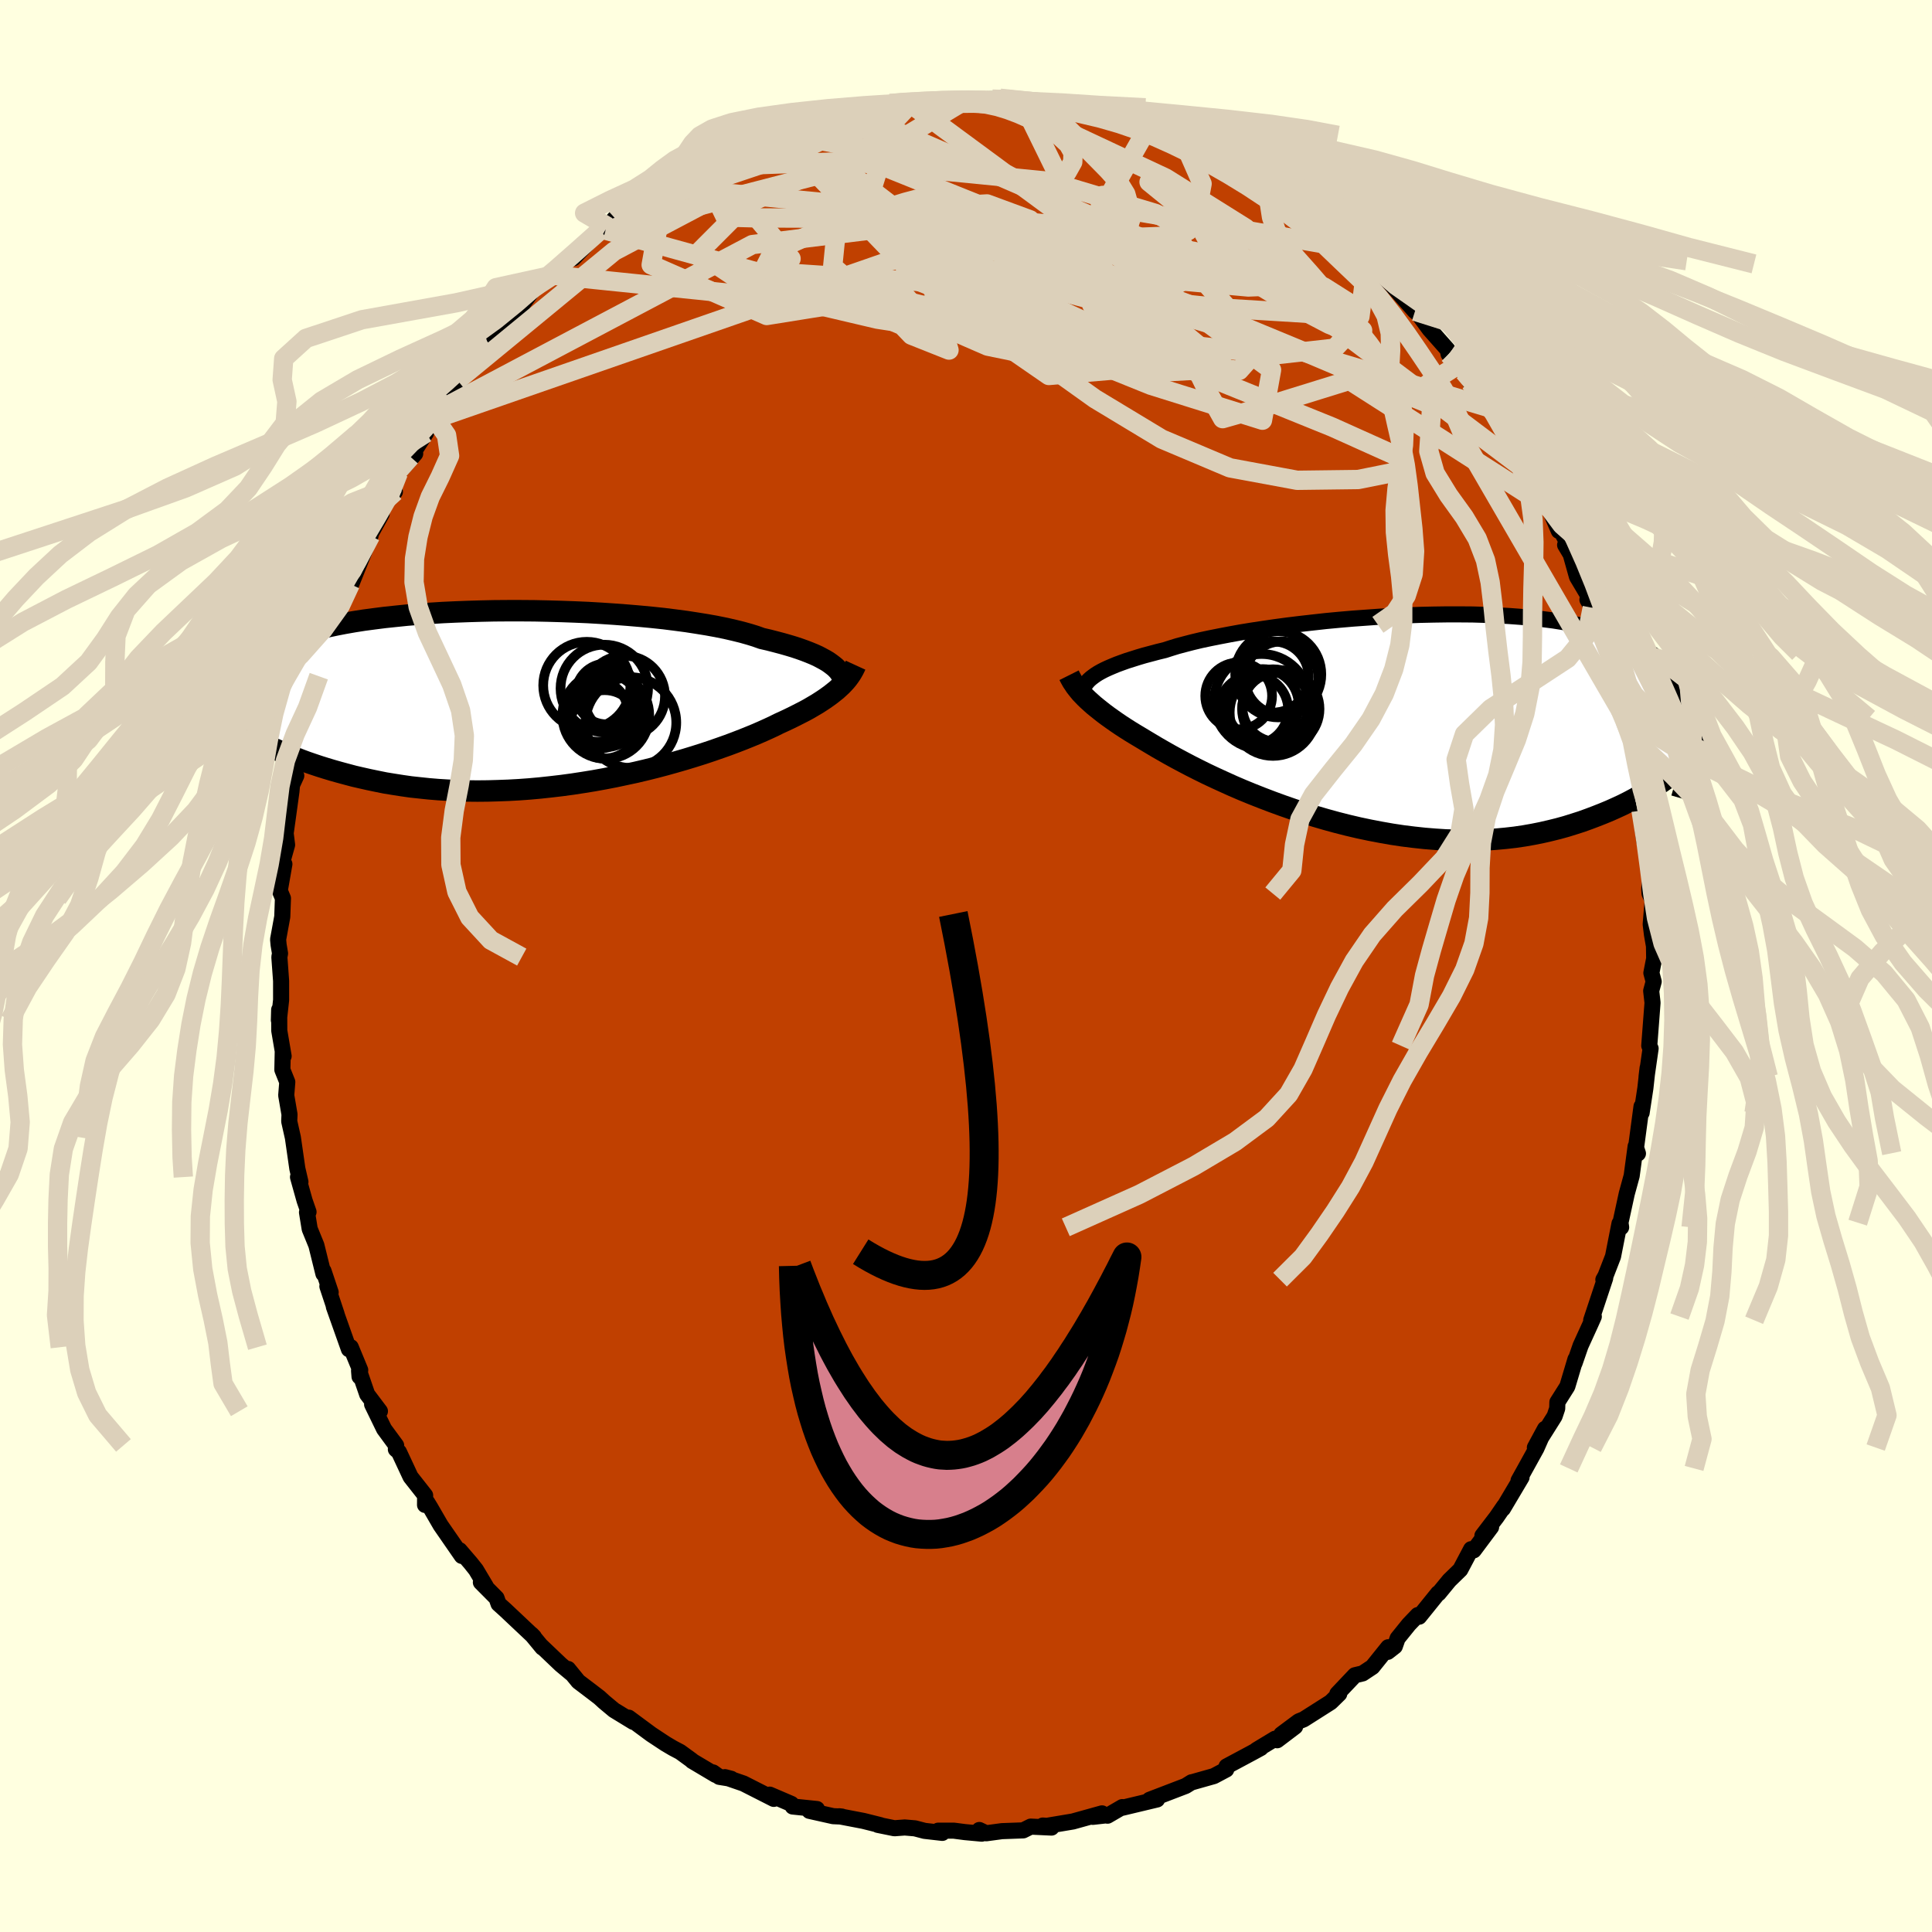 <svg viewBox="-100 -100 200 200" xmlns="http://www.w3.org/2000/svg" width="500" height="500" id="face-svg">
    <defs>
      <clipPath id="leftEyeClipPath">
        <polyline points="32.28,-3.39 32.03,-3.58 31.75,-3.78 31.43,-3.97 31.08,-4.16 30.7,-4.36 30.28,-4.55 29.82,-4.74 29.33,-4.93 28.8,-5.12 28.23,-5.31 27.63,-5.49 27,-5.67 26.32,-5.85 25.62,-6.03 24.88,-6.2 24.27,-6.42 23.59,-6.63 22.84,-6.84 22.03,-7.04 21.16,-7.24 20.22,-7.43 19.23,-7.61 18.18,-7.78 17.08,-7.95 15.94,-8.1 14.75,-8.25 13.52,-8.38 12.25,-8.5 10.95,-8.61 9.63,-8.71 8.28,-8.8 6.91,-8.88 5.53,-8.94 4.14,-8.99 2.75,-9.03 1.35,-9.06 -0.04,-9.07 -1.43,-9.07 -2.81,-9.06 -4.17,-9.03 -5.51,-8.99 -6.83,-8.94 -8.13,-8.88 -9.4,-8.8 -10.64,-8.71 -11.85,-8.61 -13.02,-8.49 -14.16,-8.37 -15.26,-8.23 -16.31,-8.09 -17.33,-7.93 -18.3,-7.76 -19.23,-7.58 -20.12,-7.39 -20.96,-7.19 -21.76,-6.98 -22.52,-6.77 -23.23,-6.54 -23.9,-6.31 -24.53,-6.07 -25.12,-5.83 -25.68,-5.58 -26.19,-5.32 -26.68,-5.06 -27.13,-4.79 -27.55,-4.52 -27.94,-4.24 -28.29,-3.96 -28.61,-3.67 -28.9,-3.38 -29.17,-3.07 -29.4,-2.77 -29.6,-2.46 -29.78,-2.14 -29.93,-1.82 -30.05,-1.5 -30.15,-1.17 -30.23,-0.83 -30.28,-0.49 -27.65,4.18 -27.18,4.43 -26.7,4.67 -26.2,4.92 -25.68,5.17 -25.14,5.41 -24.59,5.65 -24.02,5.89 -23.44,6.13 -22.83,6.37 -22.21,6.6 -21.57,6.82 -20.91,7.04 -20.24,7.25 -19.54,7.46 -18.83,7.66 -18.09,7.86 -17.34,8.06 -16.56,8.24 -15.76,8.42 -14.94,8.59 -14.1,8.76 -13.24,8.9 -12.35,9.04 -11.44,9.17 -10.51,9.27 -9.56,9.37 -8.59,9.45 -7.61,9.51 -6.6,9.56 -5.58,9.59 -4.54,9.6 -3.48,9.59 -2.42,9.56 -1.34,9.52 -0.25,9.46 0.85,9.38 1.95,9.28 3.06,9.16 4.17,9.03 5.28,8.88 6.39,8.71 7.5,8.53 8.6,8.33 9.69,8.12 10.77,7.89 11.84,7.66 12.9,7.41 13.94,7.15 14.96,6.88 15.96,6.6 16.93,6.32 17.88,6.03 18.8,5.74 19.7,5.44 20.56,5.14 21.38,4.85 22.18,4.55 22.93,4.26 23.65,3.97 24.33,3.69 24.97,3.41 25.57,3.14 26.13,2.88 26.65,2.62 27.22,2.36 27.77,2.1 28.3,1.84 28.81,1.58 29.3,1.33 29.76,1.08 30.2,0.82 30.61,0.58 31,0.33 31.38,0.08 31.72,-0.16 32.05,-0.4 32.35,-0.64 32.64,-0.87 32.9,-1.11" />
      </clipPath>
      <clipPath id="rightEyeClipPath">
        <polyline points="-32.64,-4.72 -32.39,-4.9 -32.11,-5.08 -31.79,-5.26 -31.44,-5.44 -31.05,-5.62 -30.63,-5.8 -30.17,-5.99 -29.68,-6.17 -29.15,-6.36 -28.58,-6.54 -27.98,-6.73 -27.34,-6.92 -26.66,-7.1 -25.95,-7.29 -25.21,-7.47 -24.59,-7.67 -23.91,-7.88 -23.16,-8.08 -22.35,-8.29 -21.47,-8.5 -20.53,-8.7 -19.53,-8.9 -18.48,-9.1 -17.38,-9.3 -16.22,-9.49 -15.03,-9.67 -13.79,-9.85 -12.52,-10.02 -11.21,-10.18 -9.88,-10.33 -8.53,-10.48 -7.15,-10.61 -5.76,-10.73 -4.37,-10.83 -2.97,-10.93 -1.56,-11.01 -0.16,-11.07 1.23,-11.12 2.61,-11.15 3.98,-11.17 5.32,-11.17 6.65,-11.16 7.95,-11.12 9.22,-11.07 10.46,-11 11.67,-10.91 12.84,-10.8 13.97,-10.67 15.06,-10.53 16.12,-10.36 17.13,-10.18 18.09,-9.98 19.01,-9.76 19.89,-9.52 20.72,-9.26 21.5,-8.99 22.24,-8.7 22.94,-8.39 23.59,-8.06 24.2,-7.72 24.77,-7.37 25.3,-7 25.79,-6.62 26.25,-6.22 26.67,-5.82 27.06,-5.4 27.41,-4.96 27.73,-4.51 28.02,-4.05 28.27,-3.57 28.49,-3.08 28.68,-2.58 28.84,-2.06 28.97,-1.53 29.07,-0.98 29.15,-0.42 29.19,0.15 29.22,0.73 29.21,1.32 28.15,4.79 27.69,5.15 27.22,5.5 26.72,5.86 26.22,6.21 25.69,6.56 25.15,6.9 24.59,7.25 24.01,7.58 23.41,7.91 22.79,8.24 22.15,8.56 21.5,8.86 20.83,9.16 20.13,9.45 19.42,9.73 18.68,10.01 17.93,10.28 17.15,10.53 16.35,10.78 15.52,11.01 14.67,11.22 13.8,11.42 12.9,11.6 11.99,11.76 11.04,11.9 10.08,12.01 9.1,12.1 8.09,12.17 7.07,12.21 6.02,12.23 4.96,12.21 3.88,12.18 2.79,12.11 1.68,12.02 0.57,11.9 -0.56,11.76 -1.69,11.59 -2.83,11.39 -3.98,11.17 -5.12,10.93 -6.27,10.66 -7.41,10.37 -8.54,10.06 -9.67,9.73 -10.79,9.38 -11.9,9.02 -12.99,8.64 -14.06,8.25 -15.11,7.85 -16.15,7.44 -17.15,7.03 -18.13,6.61 -19.08,6.18 -20,5.76 -20.89,5.34 -21.74,4.92 -22.55,4.51 -23.33,4.1 -24.06,3.71 -24.75,3.33 -25.4,2.96 -26.01,2.61 -26.58,2.27 -27.1,1.96 -27.68,1.61 -28.25,1.27 -28.79,0.94 -29.31,0.61 -29.8,0.29 -30.27,-0.03 -30.71,-0.34 -31.13,-0.64 -31.53,-0.94 -31.9,-1.23 -32.25,-1.51 -32.58,-1.78 -32.88,-2.05 -33.17,-2.31 -33.43,-2.56" />
      </clipPath>
      <filter id="fuzzy">
        <feTurbulence id="turbulence" baseFrequency="0.05" numOctaves="3" type="noise" result="noise" />
        <feDisplacementMap in="SourceGraphic" in2="noise" scale="2" />
      </filter>
      <linearGradient id="rainbowGradient" x1="0%" y1="0%" x2="100%" y2="0%">
        <stop offset="0%" style="stop-color: [object Object]; stop-opacity: 1" />
        <stop offset="50%" style="stop-color: [object Object]; stop-opacity: 1" />
        <stop offset="100%" style="stop-color: [object Object]; stop-opacity: 1" />
      </linearGradient>
    </defs>
    <rect x="-100" y="-100" width="100%" height="100%" fill="rgb(255, 255, 224)" />
    <polyline id="faceContour" points="71.24,-0.77 70.95,0.72 71.19,1.61 70.93,2.58 71.07,3.8 70.73,8.25 70.87,8.54 70.45,11.47 70.56,10.55 70.33,12.64 69.94,15.2 69.93,14.54 69.37,18.74 69.29,19.38 69.56,19.41 69.32,18.67 68.91,21.72 68.4,23.58 67.75,26.57 67.82,27.05 67.63,27.2 67.65,26.66 66.98,30.07 66.2,32.08 65.98,32.47 66.17,32.31 64.72,36.67 64.99,36.29 64.67,37.01 63.62,39.31 63,41.1 63.09,40.71 62.25,43.52 61.22,45.15 61.2,45.81 60.93,46.61 58.89,49.85 59.94,47.91 59.05,49.93 57.9,52.01 57.2,53.27 57.51,52.93 55.58,56.18 55.71,55.91 54.92,57.06 53.46,58.97 54.36,58.08 52.56,60.49 52.29,60.37 51.17,62.49 50.03,63.6 48.93,64.94 48.87,64.93 46.91,67.36 46.77,67.19 45.85,68.15 44.68,69.6 44.39,70.43 43.66,71 43.71,70.52 42.07,72.56 41.06,73.23 40.26,73.42 38.44,75.34 38.64,75.34 37.75,76.21 34.95,77.99 34.45,78.19 32.64,79.54 34.07,78.74 32.21,80.15 32,79.99 30.08,81.15 30.52,80.95 29.64,81.43 26.97,82.86 26.94,83.18 25.66,83.86 23.43,84.49 23.35,84.5 22.74,84.88 19.01,86.31 18.75,86.52 19.78,86.28 16.18,87.14 16.18,87.07 14.65,87.96 14.73,87.9 13.13,88.08 14.08,87.72 11.06,88.56 8.37,89.01 7.95,88.98 8.85,89.19 6.7,89.09 5.92,89.48 3.72,89.56 2.09,89.78 1.38,89.44 1.63,89.82 -0.1,89.66 -1.26,89.51 -2.88,89.51 -2.45,89.74 -4.29,89.53 -5.28,89.27 -6.34,89.18 -7.41,89.26 -9.13,88.91 -8.86,88.94 -10.62,88.5 -13.12,88.02 -12.85,88.05 -13.75,88.01 -16.21,87.46 -15.43,87.27 -17.94,87.01 -18.08,86.74 -20.32,85.78 -19.9,86.22 -23.03,84.63 -24.95,83.97 -24.3,84.14 -25.54,83.94 -26.19,83.48 -25.91,83.74 -28.35,82.29 -28.38,82.24 -29.59,81.36 -30.33,80.97 -31.11,80.51 -32.58,79.54 -34.92,77.81 -34.44,78.25 -36.44,77.03 -37.47,76.17 -37.95,75.73 -38.68,75.17 -40.13,74.07 -41.19,72.77 -40.87,73.22 -41.95,72.32 -44.05,70.32 -43.85,70.56 -44.98,69.19 -44.73,69.45 -47.69,66.66 -48.39,66.03 -48.6,65.43 -50.22,63.8 -49.7,64.23 -50.73,62.5 -51.27,61.82 -52.42,60.48 -52.19,61.07 -54.39,57.89 -55.45,56.06 -55.78,55.52 -56,55.79 -55.99,54.8 -57.5,52.88 -58.7,50.31 -59.02,50.03 -58.99,49.63 -60.24,47.93 -61.48,45.38 -60.67,46.09 -61.99,44.34 -62.83,41.9 -62.78,42.51 -62.71,41.83 -63.69,39.46 -63.88,39.67 -65.44,35.27 -65.15,36.05 -66.11,33.16 -65.77,33.78 -66.51,31.57 -66.52,31.86 -67.25,28.91 -67.94,27.22 -68.22,25.5 -68.06,25.46 -68.47,24.28 -69.15,21.85 -68.9,22.35 -69.22,20.97 -69.68,17.77 -70.06,16.08 -70.03,15.37 -70.37,13.39 -70.26,12.01 -70.77,10.74 -70.73,8.87 -70.64,9.33 -71.09,6.69 -71.1,4.53 -71.13,5.61 -70.9,3.52 -70.9,1.55 -71.08,-0.92 -71.01,-1.3 -71.16,-2.2 -71.21,-2.75 -70.78,-5.1 -70.71,-7.01 -71.04,-7.8 -70.56,-10.55 -70.78,-10.76 -70.28,-12.54 -70.43,-13.74 -70.2,-15.38 -69.83,-18.07 -69.77,-18.74 -69.33,-19.7 -69.55,-19.75 -68.66,-22.85 -68.26,-24.74 -68.43,-23.75 -68.27,-25.92 -67.93,-26.43 -67,-30 -66.57,-31.43 -66.33,-31.9 -65.71,-33.87 -65.56,-34.46 -65.54,-34.83 -64.85,-37.53 -63.69,-40.16 -63.73,-39.53 -63.07,-41.69 -63.66,-39.47 -61.64,-44.54 -62.09,-43.89 -60.49,-46.8 -60.64,-46.76 -60.57,-47.54 -59.12,-49.09 -59.26,-49.66 -58.76,-51.05 -57.02,-53.04 -57.5,-52.7 -55.9,-55.18 -55.82,-55.67 -54.95,-56.65 -54.74,-57.44 -53.63,-58.86 -52.31,-60.63 -52.65,-60.64 -51.11,-62.81 -49.99,-63.56 -49.56,-64.63 -48.65,-65.61 -46.79,-67.54 -47.04,-67.44 -46.01,-68.15 -46.37,-67.87 -44.44,-70.52 -43.06,-71.46 -42.77,-71.51 -42.18,-72.22 -40.49,-73.87 -40.63,-73.27 -37.89,-76.15 -37.31,-76.17 -37.12,-76.56 -36.35,-77.42 -35.02,-77.92 -36.02,-77.33 -33.15,-79.66 -31.9,-80 -31.14,-80.61 -31.48,-80.51 -28.39,-82.02 -27.68,-82.73 -28.54,-82.45 -25.53,-83.95 -25.97,-83.68 -25.01,-84.01 -23.37,-84.84 -21.63,-85.27 -21.35,-85.52 -19.57,-86.26 -19.82,-86.36 -17.78,-86.77 -17.26,-87.21 -17.33,-86.95 -15.61,-87.63 -12.86,-88.43 -11.64,-88.61 -12.2,-88.56 -8.9,-88.89 -7.86,-89.28 -7.67,-89.22 -5.89,-89.41 -5.75,-89.26 -4.94,-89.53 -2.76,-89.72 -2.17,-89.6 -1.03,-89.55 0.17,-89.77 1.22,-89.71 2.72,-89.74 5.19,-89.67 3.52,-89.83 4.64,-89.58 5.78,-89.51 7.33,-89.01 8.18,-89.23 9.4,-88.84 11.48,-88.65 13.18,-88.26 13.98,-88.09 15.07,-87.66 15.69,-87.41 17.51,-87.23 18.83,-86.79 18.47,-86.65 18.46,-86.87 20.12,-85.99 21.83,-85.28 22.57,-85.24 25.6,-83.96 25.34,-83.93 25.01,-84.1 26.05,-83.28 28.2,-82.3 28.98,-81.75 30.15,-81.15 32.43,-79.94 32.46,-79.82 32.4,-79.54 34.34,-78.59 36.14,-77.02 35.06,-77.9 38.41,-75.5 36.56,-76.97 39.16,-74.96 40.4,-74.18 41.63,-72.68 41.94,-72.1 41.51,-73.01 43.24,-71.35 44.06,-70.51 46.48,-67.78 47.42,-67.06 46.66,-67.72 47.98,-65.92 49.86,-63.8 49.96,-63.34 50.12,-63.49 51.14,-62.35 51.56,-61.5 52.2,-60.42 53.15,-59.48 54.48,-57.7 54.97,-57.05 56.3,-54.52 56.14,-54.76 56.55,-53.68 57.33,-52.81 58.69,-50.76 58.96,-50.6 59.87,-48.11 60.61,-47.3 61.37,-45.04 60.33,-47.44 62.45,-43.42 62.02,-43.58 62.6,-42.61 63.25,-40.29 64.41,-38.34 64.33,-37.92 64.83,-37.08 65.03,-36.28 65.95,-33.4 65.46,-35.32 66.26,-32.4 66.63,-31.17 67.25,-29.44 67.72,-26.51 68.24,-25.32 67.78,-25.64 68.52,-23.91 69.3,-20.96 69.4,-20.25 69.28,-19.82 69.46,-17.55 69.52,-17.26 69.88,-16.1 70.06,-14.08 70.21,-12.99 70.68,-10.8 70.82,-9.48 70.73,-7.93 70.76,-7.5 71.08,-6.78 70.88,-4.32 71.01,-3.26 71.22,-2.06 71.24,-0.77 70.95,0.72" fill="rgb(192, 64, 0)" stroke="black" stroke-width="1.667" stroke-linejoin="round" filter="url(#fuzzy)" />
    <g transform="translate(45.79 -25.23)">
      <polyline id="rightCountour" points="-32.64,-4.72 -32.39,-4.9 -32.11,-5.08 -31.79,-5.26 -31.44,-5.44 -31.05,-5.62 -30.63,-5.8 -30.17,-5.99 -29.68,-6.17 -29.15,-6.36 -28.58,-6.54 -27.98,-6.73 -27.34,-6.92 -26.66,-7.1 -25.95,-7.29 -25.21,-7.47 -24.59,-7.67 -23.91,-7.88 -23.16,-8.08 -22.35,-8.29 -21.47,-8.5 -20.53,-8.7 -19.53,-8.9 -18.48,-9.1 -17.38,-9.3 -16.22,-9.49 -15.03,-9.67 -13.79,-9.85 -12.52,-10.02 -11.21,-10.18 -9.88,-10.33 -8.53,-10.48 -7.15,-10.61 -5.76,-10.73 -4.37,-10.83 -2.97,-10.93 -1.56,-11.01 -0.16,-11.07 1.23,-11.12 2.61,-11.15 3.98,-11.17 5.32,-11.17 6.65,-11.16 7.95,-11.12 9.22,-11.07 10.46,-11 11.67,-10.91 12.84,-10.8 13.97,-10.67 15.06,-10.53 16.12,-10.36 17.13,-10.18 18.09,-9.98 19.01,-9.76 19.89,-9.52 20.72,-9.26 21.5,-8.99 22.24,-8.7 22.94,-8.39 23.59,-8.06 24.2,-7.72 24.77,-7.37 25.3,-7 25.79,-6.62 26.25,-6.22 26.67,-5.82 27.06,-5.4 27.41,-4.96 27.73,-4.51 28.02,-4.05 28.27,-3.57 28.49,-3.08 28.68,-2.58 28.84,-2.06 28.97,-1.53 29.07,-0.98 29.15,-0.42 29.19,0.15 29.22,0.73 29.21,1.32 28.15,4.79 27.69,5.15 27.22,5.5 26.72,5.86 26.22,6.21 25.69,6.56 25.15,6.9 24.59,7.25 24.01,7.58 23.41,7.91 22.79,8.24 22.15,8.56 21.5,8.86 20.83,9.16 20.13,9.45 19.42,9.73 18.68,10.01 17.93,10.28 17.15,10.53 16.35,10.78 15.52,11.01 14.67,11.22 13.8,11.42 12.9,11.6 11.99,11.76 11.04,11.9 10.08,12.01 9.1,12.1 8.09,12.17 7.07,12.21 6.02,12.23 4.96,12.21 3.88,12.18 2.79,12.11 1.68,12.02 0.57,11.9 -0.56,11.76 -1.69,11.59 -2.83,11.39 -3.98,11.17 -5.12,10.93 -6.27,10.66 -7.41,10.37 -8.54,10.06 -9.67,9.73 -10.79,9.38 -11.9,9.02 -12.99,8.64 -14.06,8.25 -15.11,7.85 -16.15,7.44 -17.15,7.03 -18.13,6.61 -19.08,6.18 -20,5.76 -20.89,5.34 -21.74,4.92 -22.55,4.51 -23.33,4.1 -24.06,3.71 -24.75,3.33 -25.4,2.96 -26.01,2.61 -26.58,2.27 -27.1,1.96 -27.68,1.61 -28.25,1.27 -28.79,0.94 -29.31,0.61 -29.8,0.29 -30.27,-0.03 -30.71,-0.34 -31.13,-0.64 -31.53,-0.94 -31.9,-1.23 -32.25,-1.51 -32.58,-1.78 -32.88,-2.05 -33.17,-2.31 -33.43,-2.56" fill="white" stroke="white" stroke-width="0" stroke-linejoin="round" filter="url(#fuzzy)" />
    </g>
    <g transform="translate(-46.03 -27.71)">
      <polyline id="leftCountour" points="32.28,-3.39 32.03,-3.58 31.75,-3.78 31.43,-3.97 31.08,-4.16 30.7,-4.36 30.28,-4.55 29.82,-4.74 29.33,-4.93 28.8,-5.12 28.23,-5.31 27.63,-5.49 27,-5.67 26.32,-5.85 25.62,-6.03 24.88,-6.2 24.27,-6.42 23.59,-6.63 22.84,-6.84 22.03,-7.04 21.16,-7.24 20.22,-7.43 19.23,-7.61 18.18,-7.78 17.08,-7.95 15.94,-8.1 14.75,-8.25 13.52,-8.38 12.25,-8.5 10.95,-8.61 9.63,-8.71 8.28,-8.8 6.91,-8.88 5.53,-8.94 4.14,-8.99 2.75,-9.03 1.35,-9.06 -0.04,-9.07 -1.43,-9.07 -2.81,-9.06 -4.17,-9.03 -5.51,-8.99 -6.83,-8.94 -8.13,-8.88 -9.4,-8.8 -10.64,-8.71 -11.85,-8.61 -13.02,-8.49 -14.16,-8.37 -15.26,-8.23 -16.31,-8.09 -17.33,-7.93 -18.3,-7.76 -19.23,-7.58 -20.12,-7.39 -20.96,-7.19 -21.76,-6.98 -22.52,-6.77 -23.23,-6.54 -23.9,-6.31 -24.53,-6.07 -25.12,-5.83 -25.68,-5.58 -26.19,-5.32 -26.68,-5.06 -27.13,-4.79 -27.55,-4.52 -27.94,-4.24 -28.29,-3.96 -28.61,-3.67 -28.9,-3.38 -29.17,-3.07 -29.4,-2.77 -29.6,-2.46 -29.78,-2.14 -29.93,-1.82 -30.05,-1.5 -30.15,-1.17 -30.23,-0.83 -30.28,-0.49 -27.65,4.18 -27.18,4.43 -26.7,4.67 -26.2,4.92 -25.68,5.17 -25.14,5.41 -24.59,5.65 -24.02,5.89 -23.44,6.13 -22.83,6.37 -22.21,6.6 -21.57,6.82 -20.91,7.04 -20.24,7.25 -19.54,7.46 -18.83,7.66 -18.09,7.86 -17.34,8.06 -16.56,8.24 -15.76,8.42 -14.94,8.59 -14.1,8.76 -13.24,8.9 -12.35,9.04 -11.44,9.17 -10.51,9.27 -9.56,9.37 -8.59,9.45 -7.61,9.51 -6.6,9.56 -5.58,9.59 -4.54,9.6 -3.48,9.59 -2.42,9.56 -1.34,9.52 -0.25,9.46 0.85,9.38 1.95,9.28 3.06,9.16 4.17,9.03 5.28,8.88 6.39,8.71 7.5,8.53 8.6,8.33 9.69,8.12 10.77,7.89 11.84,7.66 12.9,7.41 13.94,7.15 14.96,6.88 15.96,6.6 16.93,6.32 17.88,6.03 18.8,5.74 19.7,5.44 20.56,5.14 21.38,4.85 22.18,4.55 22.93,4.26 23.65,3.97 24.33,3.69 24.97,3.41 25.57,3.14 26.13,2.88 26.65,2.62 27.22,2.36 27.77,2.1 28.3,1.84 28.81,1.58 29.3,1.33 29.76,1.08 30.2,0.82 30.61,0.58 31,0.33 31.38,0.08 31.72,-0.16 32.05,-0.4 32.35,-0.64 32.64,-0.87 32.9,-1.11" fill="white" stroke="white" stroke-width="0" stroke-linejoin="round" filter="url(#fuzzy)" />
    </g>
    <g transform="translate(45.79 -25.23)">
      <polyline id="rightUpper" points="-33.72,-3.1 -33.7,-3.25 -33.66,-3.4 -33.61,-3.56 -33.55,-3.72 -33.46,-3.88 -33.35,-4.04 -33.21,-4.21 -33.05,-4.38 -32.86,-4.55 -32.64,-4.72 -32.39,-4.9 -32.11,-5.08 -31.79,-5.26 -31.44,-5.44 -31.05,-5.62 -30.63,-5.8 -30.17,-5.99 -29.68,-6.17 -29.15,-6.36 -28.58,-6.54 -27.98,-6.73 -27.34,-6.92 -26.66,-7.1 -25.95,-7.29 -25.21,-7.47 -24.59,-7.67 -23.91,-7.88 -23.16,-8.08 -22.35,-8.29 -21.47,-8.5 -20.53,-8.7 -19.53,-8.9 -18.48,-9.1 -17.38,-9.3 -16.22,-9.49 -15.03,-9.67 -13.79,-9.85 -12.52,-10.02 -11.21,-10.18 -9.88,-10.33 -8.53,-10.48 -7.15,-10.61 -5.76,-10.73 -4.37,-10.83 -2.97,-10.93 -1.56,-11.01 -0.16,-11.07 1.23,-11.12 2.61,-11.15 3.98,-11.17 5.32,-11.17 6.65,-11.16 7.95,-11.12 9.22,-11.07 10.46,-11 11.67,-10.91 12.84,-10.8 13.97,-10.67 15.06,-10.53 16.12,-10.36 17.13,-10.18 18.09,-9.98 19.01,-9.76 19.89,-9.52 20.72,-9.26 21.5,-8.99 22.24,-8.7 22.94,-8.39 23.59,-8.06 24.2,-7.72 24.77,-7.37 25.3,-7 25.79,-6.62 26.25,-6.22 26.67,-5.82 27.06,-5.4 27.41,-4.96 27.73,-4.51 28.02,-4.05 28.27,-3.57 28.49,-3.08 28.68,-2.58 28.84,-2.06 28.97,-1.53 29.07,-0.98 29.15,-0.42 29.19,0.15 29.22,0.73 29.21,1.32 29.19,1.92 29.14,2.54 29.07,3.16 28.98,3.8 28.86,4.45 28.73,5.1 28.58,5.77 28.42,6.44 28.23,7.12 28.03,7.81" fill="none" stroke="black" stroke-width="1.667" stroke-linejoin="round" filter="url(#fuzzy)" />
      <polyline id="rightLower" points="-35.12,-4.87 -35.01,-4.65 -34.89,-4.43 -34.76,-4.2 -34.61,-3.98 -34.46,-3.75 -34.29,-3.53 -34.1,-3.29 -33.9,-3.05 -33.67,-2.81 -33.43,-2.56 -33.17,-2.31 -32.88,-2.05 -32.58,-1.78 -32.25,-1.51 -31.9,-1.23 -31.53,-0.94 -31.13,-0.64 -30.71,-0.34 -30.27,-0.03 -29.8,0.29 -29.31,0.61 -28.79,0.94 -28.25,1.27 -27.68,1.61 -27.1,1.96 -26.58,2.27 -26.01,2.61 -25.4,2.96 -24.75,3.33 -24.06,3.71 -23.33,4.1 -22.55,4.51 -21.74,4.92 -20.89,5.34 -20,5.76 -19.08,6.18 -18.13,6.61 -17.15,7.03 -16.15,7.44 -15.11,7.85 -14.06,8.25 -12.99,8.64 -11.9,9.02 -10.79,9.38 -9.67,9.73 -8.54,10.06 -7.41,10.37 -6.27,10.66 -5.12,10.93 -3.98,11.17 -2.83,11.39 -1.69,11.59 -0.56,11.76 0.57,11.9 1.68,12.02 2.79,12.11 3.88,12.18 4.96,12.21 6.02,12.23 7.07,12.21 8.09,12.17 9.1,12.1 10.08,12.01 11.04,11.9 11.99,11.76 12.9,11.6 13.8,11.42 14.67,11.22 15.52,11.01 16.35,10.78 17.15,10.53 17.93,10.28 18.68,10.01 19.42,9.73 20.13,9.45 20.83,9.16 21.5,8.86 22.15,8.56 22.79,8.24 23.41,7.91 24.01,7.58 24.59,7.25 25.15,6.9 25.69,6.56 26.22,6.21 26.72,5.86 27.22,5.5 27.69,5.15 28.15,4.79 28.59,4.44 29.02,4.09 29.43,3.74 29.83,3.39 30.22,3.04 30.59,2.7 30.94,2.36 31.29,2.02 31.62,1.68 31.94,1.35" fill="none" stroke="black" stroke-width="2.222" stroke-linejoin="round" filter="url(#fuzzy)" />
      <circle r="3.57" cx="-13.599" cy="-1.547" stroke="black" fill="none" stroke-width="1.0" filter="url(#fuzzy)" clip-path="url(#rightEyeClipPath)" /><circle r="4.008" cx="-13.204" cy="-1.377" stroke="black" fill="none" stroke-width="1.0" filter="url(#fuzzy)" clip-path="url(#rightEyeClipPath)" /><circle r="3.458" cx="-17.564" cy="-2.732" stroke="black" fill="none" stroke-width="1.0" filter="url(#fuzzy)" clip-path="url(#rightEyeClipPath)" /><circle r="4.456" cx="-13.464" cy="-4.962" stroke="black" fill="none" stroke-width="1.0" filter="url(#fuzzy)" clip-path="url(#rightEyeClipPath)" /><circle r="3.68" cx="-13.994" cy="-4.687" stroke="black" fill="none" stroke-width="1.0" filter="url(#fuzzy)" clip-path="url(#rightEyeClipPath)" /><circle r="4.92" cx="-15.194" cy="-2.147" stroke="black" fill="none" stroke-width="1.0" filter="url(#fuzzy)" clip-path="url(#rightEyeClipPath)" /><circle r="3.796" cx="-13.109" cy="-4.572" stroke="black" fill="none" stroke-width="1.0" filter="url(#fuzzy)" clip-path="url(#rightEyeClipPath)" /><circle r="4.484" cx="-14.009" cy="-1.002" stroke="black" fill="none" stroke-width="1.0" filter="url(#fuzzy)" clip-path="url(#rightEyeClipPath)" /><circle r="3.73" cx="-15.074" cy="-1.777" stroke="black" fill="none" stroke-width="1.0" filter="url(#fuzzy)" clip-path="url(#rightEyeClipPath)" /><circle r="3.592" cx="-16.029" cy="-1.292" stroke="black" fill="none" stroke-width="1.0" filter="url(#fuzzy)" clip-path="url(#rightEyeClipPath)" />
      </g>
    <g transform="translate(-46.03 -27.71)">
      <polyline id="leftUpper" points="33.37,-1.67 33.35,-1.82 33.31,-1.97 33.26,-2.14 33.19,-2.3 33.1,-2.48 32.99,-2.65 32.86,-2.83 32.69,-3.02 32.5,-3.21 32.28,-3.39 32.03,-3.58 31.75,-3.78 31.43,-3.97 31.08,-4.16 30.7,-4.36 30.28,-4.55 29.82,-4.74 29.33,-4.93 28.8,-5.12 28.23,-5.31 27.63,-5.49 27,-5.67 26.32,-5.85 25.62,-6.03 24.88,-6.2 24.27,-6.42 23.59,-6.63 22.84,-6.84 22.03,-7.04 21.16,-7.24 20.22,-7.43 19.23,-7.61 18.18,-7.78 17.08,-7.95 15.94,-8.1 14.75,-8.25 13.52,-8.38 12.25,-8.5 10.95,-8.61 9.63,-8.71 8.28,-8.8 6.91,-8.88 5.53,-8.94 4.14,-8.99 2.75,-9.03 1.35,-9.06 -0.04,-9.07 -1.43,-9.07 -2.81,-9.06 -4.17,-9.03 -5.51,-8.99 -6.83,-8.94 -8.13,-8.88 -9.4,-8.8 -10.64,-8.71 -11.85,-8.61 -13.02,-8.49 -14.16,-8.37 -15.26,-8.23 -16.31,-8.09 -17.33,-7.93 -18.3,-7.76 -19.23,-7.58 -20.12,-7.39 -20.96,-7.19 -21.76,-6.98 -22.52,-6.77 -23.23,-6.54 -23.9,-6.31 -24.53,-6.07 -25.12,-5.83 -25.68,-5.58 -26.19,-5.32 -26.68,-5.06 -27.13,-4.79 -27.55,-4.52 -27.94,-4.24 -28.29,-3.96 -28.61,-3.67 -28.9,-3.38 -29.17,-3.07 -29.4,-2.77 -29.6,-2.46 -29.78,-2.14 -29.93,-1.82 -30.05,-1.5 -30.15,-1.17 -30.23,-0.83 -30.28,-0.49 -30.31,-0.15 -30.32,0.19 -30.31,0.54 -30.29,0.9 -30.24,1.25 -30.18,1.61 -30.09,1.97 -30,2.34 -29.89,2.7 -29.76,3.07" fill="none" stroke="black" stroke-width="2.222" stroke-linejoin="round" filter="url(#fuzzy)" />
      <polyline id="leftLower" points="34.6,-3.43 34.49,-3.19 34.37,-2.95 34.24,-2.72 34.1,-2.49 33.94,-2.26 33.77,-2.03 33.58,-1.8 33.37,-1.57 33.15,-1.34 32.9,-1.11 32.64,-0.87 32.35,-0.64 32.05,-0.4 31.72,-0.16 31.38,0.08 31,0.33 30.61,0.58 30.2,0.82 29.76,1.08 29.3,1.33 28.81,1.58 28.3,1.84 27.77,2.1 27.22,2.36 26.65,2.62 26.13,2.88 25.57,3.14 24.97,3.41 24.33,3.69 23.65,3.97 22.93,4.26 22.18,4.55 21.38,4.85 20.56,5.14 19.7,5.44 18.8,5.74 17.88,6.03 16.93,6.32 15.96,6.6 14.96,6.88 13.94,7.15 12.9,7.41 11.84,7.66 10.77,7.89 9.69,8.12 8.6,8.33 7.5,8.53 6.39,8.71 5.28,8.88 4.17,9.03 3.06,9.16 1.95,9.28 0.85,9.38 -0.25,9.46 -1.34,9.52 -2.42,9.56 -3.48,9.59 -4.54,9.6 -5.58,9.59 -6.6,9.56 -7.61,9.51 -8.59,9.45 -9.56,9.37 -10.51,9.27 -11.44,9.17 -12.35,9.04 -13.24,8.9 -14.1,8.76 -14.94,8.59 -15.76,8.42 -16.56,8.24 -17.34,8.06 -18.09,7.86 -18.83,7.66 -19.54,7.46 -20.24,7.25 -20.91,7.04 -21.57,6.82 -22.21,6.6 -22.83,6.37 -23.44,6.13 -24.02,5.89 -24.59,5.65 -25.14,5.41 -25.68,5.17 -26.2,4.92 -26.7,4.67 -27.18,4.43 -27.65,4.18 -28.11,3.94 -28.54,3.69 -28.97,3.45 -29.38,3.21 -29.77,2.97 -30.15,2.73 -30.52,2.49 -30.88,2.26 -31.22,2.03 -31.55,1.8" fill="none" stroke="black" stroke-width="2.222" stroke-linejoin="round" filter="url(#fuzzy)" />
      <circle r="4.696" cx="11.341" cy="2.515" stroke="black" fill="none" stroke-width="1.0" filter="url(#fuzzy)" clip-path="url(#leftEyeClipPath)" /><circle r="3.534" cx="8.626" cy="2.69" stroke="black" fill="none" stroke-width="1.0" filter="url(#fuzzy)" clip-path="url(#leftEyeClipPath)" /><circle r="4.528" cx="8.586" cy="-1.025" stroke="black" fill="none" stroke-width="1.0" filter="url(#fuzzy)" clip-path="url(#leftEyeClipPath)" /><circle r="3.336" cx="8.006" cy="1.88" stroke="black" fill="none" stroke-width="1.0" filter="url(#fuzzy)" clip-path="url(#leftEyeClipPath)" /><circle r="4.494" cx="8.746" cy="1.765" stroke="black" fill="none" stroke-width="1.0" filter="url(#fuzzy)" clip-path="url(#leftEyeClipPath)" /><circle r="4.194" cx="10.676" cy="-0.215" stroke="black" fill="none" stroke-width="1.0" filter="url(#fuzzy)" clip-path="url(#leftEyeClipPath)" /><circle r="3.146" cx="7.856" cy="1.35" stroke="black" fill="none" stroke-width="1.0" filter="url(#fuzzy)" clip-path="url(#leftEyeClipPath)" /><circle r="3.144" cx="8.796" cy="-0.455" stroke="black" fill="none" stroke-width="1.0" filter="url(#fuzzy)" clip-path="url(#leftEyeClipPath)" /><circle r="4.512" cx="6.776" cy="-1.34" stroke="black" fill="none" stroke-width="1.0" filter="url(#fuzzy)" clip-path="url(#leftEyeClipPath)" /><circle r="3.806" cx="8.646" cy="1.26" stroke="black" fill="none" stroke-width="1.0" filter="url(#fuzzy)" clip-path="url(#leftEyeClipPath)" />
    </g>
    <g id="hairs">
      <polyline points="18.83,-86.79 12.4,-75.49 9.08,-67.9 1.57,-69.21 -2.77,-72.9 -3.49,-75.51 -3.75,-76.53 -5.12,-76.48 -6.39,-75.94 -5.36,-75.27 -1.12,-74.56 5.19,-73.66 11.22,-72.38 15.05,-70.7 16.21,-68.75 15.74,-66.7 15.27,-64.6 15.79,-62.58 16.85,-61.35 16.19,-62.38 10.31,-67.12 -2.67,-75.2 -16.81,-82.97 -21.63,-85.27" fill="none" stroke="rgb(220, 208, 186)" stroke-width="2" stroke-linejoin="round" filter="url(#fuzzy)" /><polyline points="-12.2,-88.56 18.25,-75.33 17.73,-72.89 17.09,-69.73 20,-66.22 22.79,-63.59 22.57,-62.42 18.25,-62.86 10.17,-64.72 -0.14,-67.33 -10.08,-69.77 -16.73,-71.29 -17.93,-71.7 -13.34,-71.39 -4.76,-70.85 4.91,-70.25 14.58,-69.38 26.61,-68.1 40.78,-67.23 41.51,-73.01" fill="none" stroke="rgb(220, 208, 186)" stroke-width="2" stroke-linejoin="round" filter="url(#fuzzy)" /><polyline points="-37.31,-76.17 -15.44,-70.13 -1.91,-64.27 -1.76,-63.76 -5.64,-65.3 -6.98,-66.7 -3.62,-67.18 2.98,-66.77 9.67,-66.08 13.75,-65.84 14.56,-66.36 13.59,-67.36 13.01,-68.47 13.67,-69.69 14.15,-71.31 12,-73.33 5.56,-75.34 -5.57,-76.72 -22.12,-74.68 -54.74,-57.44" fill="none" stroke="rgb(220, 208, 186)" stroke-width="2" stroke-linejoin="round" filter="url(#fuzzy)" /><polyline points="40.4,-74.18 13.91,-78.75 14.15,-79.77 14.68,-79.69 14.54,-78.07 15.81,-75.27 18.42,-72.63 20.97,-71.45 22.59,-71.96 23.84,-73.23 25.95,-73.9 29.64,-73.04 34.4,-70.73 38.74,-67.9 41.06,-65.79 40.59,-65.26 37.61,-66.42 33.29,-68.68 28.96,-71.3 25.59,-74.08 23.77,-77.39 24.44,-80.98 22.57,-85.24" fill="none" stroke="rgb(220, 208, 186)" stroke-width="2" stroke-linejoin="round" filter="url(#fuzzy)" /><polyline points="5.19,-89.67 9.83,-86.65 20.67,-81.57 28.96,-76.38 33.13,-72.41 33.06,-70.45 29.22,-70.29 22.62,-70.89 14.89,-71.18 8.16,-70.75 4.48,-69.79 4.94,-68.66 8.82,-67.42 14.13,-65.86 19.14,-63.94 23.72,-62.14 28.28,-61.65 30.57,-64.22 24.1,-71.48 4.19,-81.96 -19.57,-86.26" fill="none" stroke="rgb(220, 208, 186)" stroke-width="2" stroke-linejoin="round" filter="url(#fuzzy)" /><polyline points="5.78,-89.51 19.24,-62.03 8.58,-61.13 -0.12,-67.14 -5.08,-73.04 -5.05,-76.28 0.76,-76.11 11.38,-72.93 24.17,-68.07 35.86,-63.23 44.05,-59.76 48.13,-58.12 49.23,-57.93 49.25,-58.4 49.49,-58.76 50.08,-58.27 52.15,-53.35 67.72,-26.51" fill="none" stroke="rgb(220, 208, 186)" stroke-width="2" stroke-linejoin="round" filter="url(#fuzzy)" /><polyline points="60.33,-47.44 39.69,-60.63 30.6,-57.81 26.57,-56.66 25.15,-59.2 22.95,-63.71 18.75,-68.07 13.31,-70.95 8.06,-71.86 4,-71.03 1.47,-69.14 0.43,-67.11 0.9,-65.63 3.03,-64.87 6.72,-64.56 10.98,-64.3 13.58,-64.03 11.73,-64.09 3.69,-64.99 -9.18,-66.96 -21.86,-69.94 -27.71,-73.84 -22.72,-78.84 -9.79,-84.96 -5.75,-89.26" fill="none" stroke="rgb(220, 208, 186)" stroke-width="2" stroke-linejoin="round" filter="url(#fuzzy)" /><polyline points="-54.95,-56.65 -8.29,-72.85 6.62,-77.25 2.17,-78.89 -7.34,-78.33 -13.45,-75.9 -13.8,-72.41 -10.06,-69.24 -5.25,-67.95 -1.58,-69.41 0.22,-72.91 0.51,-76.22 -0.22,-76.9 -2.49,-73.98 -8.64,-69.26 -20.63,-67.34 -32.59,-72.58 -31.14,-80.61" fill="none" stroke="rgb(220, 208, 186)" stroke-width="2" stroke-linejoin="round" filter="url(#fuzzy)" /><polyline points="-28.39,-82.02 -21.45,-77.21 -18.11,-73.22 -20.93,-72.11 -19.99,-73.95 -13.6,-76.83 -6.26,-79.07 -2.4,-80.09 -2.68,-79.99 -4.28,-78.76 -4.19,-76.16 -2.19,-72.33 -0.73,-68.92 0.2,-68.7 11.86,-70.49 54.48,-57.7" fill="none" stroke="rgb(220, 208, 186)" stroke-width="2" stroke-linejoin="round" filter="url(#fuzzy)" /><polyline points="-31.14,-80.61 10.76,-76.58 32.7,-70.26 39.71,-68.61 37.04,-70.3 28.16,-73.1 16.41,-75.35 5.52,-76.28 -1.48,-75.88 -3.44,-74.59 -0.88,-72.9 5.12,-71.07 13.53,-68.84 22.41,-65.61 26.95,-61.86 19.3,-61.43 -4.66,-70.78 -19.57,-86.26" fill="none" stroke="rgb(220, 208, 186)" stroke-width="2" stroke-linejoin="round" filter="url(#fuzzy)" /><polyline points="-42.77,-71.51 14.31,-65.66 23.95,-71.92 21.01,-77.35 17.49,-78.53 16.51,-75.72 17.38,-70.81 17.68,-66.08 15.23,-63.18 9.57,-62.66 2.24,-64.17 -4.05,-66.91 -6.82,-69.93 -4.91,-72.48 0.96,-74.16 8.71,-75.03 16,-75.37 21.16,-75.56 23,-76.12 19.63,-77.9 8.54,-81.23 -10.54,-83.11 -37.31,-76.17" fill="none" stroke="rgb(220, 208, 186)" stroke-width="2" stroke-linejoin="round" filter="url(#fuzzy)" /><polyline points="58.69,-50.76 26.64,-74.9 18.95,-81.16 24.07,-78.66 32.16,-73.53 37.99,-69.05 40.06,-65.94 38.17,-63.96 32.11,-63.28 22.35,-64.34 11.35,-66.96 3.35,-69.98 1.96,-71.95 6.93,-72.35 12.88,-72.23 12.38,-73.78 2.7,-78.25 -10,-83.36 -27.68,-82.73" fill="none" stroke="rgb(220, 208, 186)" stroke-width="2" stroke-linejoin="round" filter="url(#fuzzy)" /><polyline points="-5.75,-89.26 31.63,-61.71 30.69,-56.5 19.13,-60.12 9.42,-64.04 5.61,-65 7.67,-62.78 13.35,-58.72 20.26,-54.55 27.32,-51.57 34.28,-50.28 40.59,-50.36 44.82,-51.21 44.78,-52.7 37.91,-55.79 22.47,-62.04 1.38,-71.75 -12.3,-82.25 0.17,-89.77" fill="none" stroke="rgb(220, 208, 186)" stroke-width="2" stroke-linejoin="round" filter="url(#fuzzy)" /><polyline points="-25.01,-84.01 -8.55,-87.04 -6.35,-85.8 -9.07,-82.55 -10.19,-78.99 -8.06,-75.53 -4.86,-72.47 -2.89,-70.32 -2.64,-69.41 -3.21,-69.58 -3.72,-70.5 -4.07,-71.91 -4.91,-73.65 -7.05,-75.42 -10.95,-76.8 -16.22,-77.42 -21.52,-77.44 -24.92,-77.53 -25.32,-78.36 -24.33,-79.57 -26.61,-79.18 -36.42,-74 -52.65,-60.64" fill="none" stroke="rgb(220, 208, 186)" stroke-width="2" stroke-linejoin="round" filter="url(#fuzzy)" /><polyline points="-5.75,-89.26 -3.21,-89.52 -0.93,-89.59 1.33,-89.58 3.59,-89.48 5.99,-89.29 8.7,-89 11.77,-88.64 15.12,-88.22 18.59,-87.73 22,-87.17 25.22,-86.54 28.19,-85.83 30.91,-85.01 33.42,-84.1 35.84,-83.09 38.3,-81.97 40.96,-80.77 43.97,-79.51 47.39,-78.19 51.2,-76.84 55.26,-75.46 59.43,-74.03 63.55,-72.54 67.59,-70.94 71.6,-69.22 75.69,-67.4 80.01,-65.52 84.66,-63.63 89.74,-61.73 95.18,-59.71 100.1,-57.36 102.08,-54.52" fill="none" stroke="rgb(220, 208, 186)" stroke-width="2" stroke-linejoin="round" filter="url(#fuzzy)" /><polyline points="-5.75,-89.26 -3.25,-89.52 -0.86,-89.59 1.61,-89.59 4.1,-89.5 6.65,-89.32 9.28,-89.05 11.96,-88.7 14.7,-88.29 17.59,-87.82 20.83,-87.29 24.59,-86.7 28.89,-86.03 33.51,-85.27 38.09,-84.41 42.31,-83.44 46.18,-82.36 50.01,-81.18 54.3,-79.9 59.31,-78.54 64.76,-77.15 69.97,-75.75 74.84,-74.38 81.57,-72.68" fill="none" stroke="rgb(220, 208, 186)" stroke-width="2" stroke-linejoin="round" filter="url(#fuzzy)" /><polyline points="-7.86,-89.28 -6.17,-89.4 -4.36,-89.5 -2.35,-89.59 -0.27,-89.63 1.83,-89.61 3.96,-89.5 6.19,-89.3 8.56,-89 11.08,-88.61 13.73,-88.14 16.46,-87.61 19.23,-87.01 22,-86.34 24.7,-85.6 27.28,-84.78 29.74,-83.88 32.09,-82.91 34.39,-81.87 36.71,-80.78 39.09,-79.66 41.58,-78.49 44.23,-77.23 47.19,-75.82 50.5,-74.21 53.81,-72.55 56.6,-71.35" fill="none" stroke="rgb(220, 208, 186)" stroke-width="2" stroke-linejoin="round" filter="url(#fuzzy)" /><polyline points="-7.86,-89.28 -6.48,-89.4 -4.64,-89.5 -2.53,-89.59 -0.29,-89.63 2.06,-89.61 4.57,-89.51 7.3,-89.31 10.24,-89.01 13.38,-88.63 16.62,-88.17 19.88,-87.65 23.05,-87.06 26.09,-86.4 28.99,-85.67 31.82,-84.85 34.68,-83.96 37.7,-82.99 41.03,-81.96 44.69,-80.87 48.53,-79.77 52.21,-78.67 55.62,-77.55 59.46,-76.22 65.72,-74.18" fill="none" stroke="rgb(220, 208, 186)" stroke-width="2" stroke-linejoin="round" filter="url(#fuzzy)" /><polyline points="69.88,-16.1 70.36,-13.09 70.74,-10.26 71.08,-7.59 71.48,-4.97 72.16,-2.32 73.37,0.43 75.2,3.25 77.41,6.09 79.55,8.89 81.09,11.59 81.77,14.19 81.6,16.72 80.85,19.22 79.92,21.71 79.11,24.19 78.6,26.68 78.37,29.17 78.25,31.67 78.03,34.19 77.54,36.75 76.79,39.31 76,41.85 75.55,44.31 75.7,46.63 76.19,48.96 75.37,52.01" fill="none" stroke="rgb(220, 208, 186)" stroke-width="2" stroke-linejoin="round" filter="url(#fuzzy)" /><polyline points="-12.86,-88.43 -11.23,-88.71 -9.01,-89.02 -6.85,-89.27 -4.71,-89.43 -2.58,-89.54 -0.43,-89.58 1.74,-89.54 3.94,-89.43 6.22,-89.22 8.57,-88.92 10.98,-88.53 13.41,-88.06 15.86,-87.52 18.29,-86.91 20.72,-86.22 23.14,-85.46 25.53,-84.62 27.87,-83.71 30.16,-82.72 32.39,-81.67 34.57,-80.56 36.73,-79.37 38.93,-78.11 41.23,-76.75 43.66,-75.27 46.21,-73.68 48.83,-71.98 51.42,-70.2 53.88,-68.38 56.21,-66.55 58.49,-64.76 60.8,-63.03 63.21,-61.33 65.86,-59.48" fill="none" stroke="rgb(220, 208, 186)" stroke-width="2" stroke-linejoin="round" filter="url(#fuzzy)" /><polyline points="-17.26,-87.21 -15.04,-87.75 -12.58,-88.28 -10.43,-88.69 -8.44,-89 -6.36,-89.22 -4.08,-89.37 -1.61,-89.45 1.02,-89.45 3.8,-89.38 6.76,-89.22 9.92,-88.97 13.25,-88.65 16.7,-88.26 20.15,-87.81 23.54,-87.28 26.8,-86.69 29.95,-86.02 33.06,-85.25 36.2,-84.39 39.46,-83.42 42.86,-82.34 46.41,-81.16 50.07,-79.88 53.81,-78.54 57.7,-77.16 61.97,-75.8 66.75,-74.52 71.69,-73.45 74.61,-73.01" fill="none" stroke="rgb(220, 208, 186)" stroke-width="2" stroke-linejoin="round" filter="url(#fuzzy)" /><polyline points="-27.68,-82.73 -27.46,-83.62 -25.63,-84.36 -23.49,-85.11 -21.36,-85.84 -19.25,-86.53 -17.08,-87.16 -14.83,-87.74 -12.5,-88.24 -10.13,-88.66 -7.76,-88.98 -5.41,-89.22 -3.07,-89.38 -0.7,-89.46 1.72,-89.46 4.23,-89.37 6.86,-89.21 9.59,-88.95 12.4,-88.6 15.24,-88.18 18.04,-87.68 20.8,-87.11 23.52,-86.47 26.25,-85.75 29.06,-84.95 31.96,-84.06 34.93,-83.1 37.91,-82.06 40.83,-80.97 43.65,-79.85 46.38,-78.79 49.1,-77.84 51.95,-76.97" fill="none" stroke="rgb(220, 208, 186)" stroke-width="2" stroke-linejoin="round" filter="url(#fuzzy)" /><polyline points="-27.68,-82.73 -26.79,-83.61 -25.29,-84.34 -23.77,-85.08 -22.21,-85.81 -20.53,-86.49 -18.63,-87.13 -16.47,-87.71 -14.07,-88.23 -11.51,-88.66 -8.89,-89.01 -6.26,-89.26 -3.67,-89.43 -1.08,-89.54 1.55,-89.57 4.31,-89.53 7.3,-89.41 10.61,-89.18 14.32,-88.86 18.35,-88.45 22.5,-87.96 26.47,-87.46 30.02,-87.03 32.7,-86.87" fill="none" stroke="rgb(220, 208, 186)" stroke-width="2" stroke-linejoin="round" filter="url(#fuzzy)" /><polyline points="-28.39,-82.02 -23.74,-82.7 -21.74,-83.6 -20.24,-84.51 -18.92,-85.35 -17.53,-86.12 -15.9,-86.82 -13.99,-87.44 -11.88,-87.98 -9.71,-88.42 -7.56,-88.77 -5.5,-89.04 -3.54,-89.22 -1.67,-89.32 0.11,-89.34 1.81,-89.28 3.42,-89.14 4.95,-88.92 6.37,-88.62 7.66,-88.25 8.79,-87.8 9.75,-87.28 10.54,-86.7 11.23,-86.03 11.92,-85.27 12.7,-84.41 13.65,-83.45 14.71,-82.37 15.75,-81.2 16.54,-79.92 16.92,-78.58 16.92,-77.19 16.79,-75.82 16.73,-74.54 16.51,-73.45 15.72,-73.01" fill="none" stroke="rgb(220, 208, 186)" stroke-width="2" stroke-linejoin="round" filter="url(#fuzzy)" /><polyline points="-31.48,-80.51 -28.76,-82.24 -26.46,-83.38 -24.35,-84.27 -22.32,-85.07 -20.32,-85.81 -18.33,-86.5 -16.29,-87.14 -14.18,-87.71 -12.01,-88.21 -9.79,-88.62 -7.56,-88.95 -5.33,-89.19 -3.1,-89.34 -0.88,-89.42 1.36,-89.41 3.64,-89.32 5.97,-89.14 8.35,-88.88 10.77,-88.53 13.21,-88.09 15.63,-87.59 18.02,-87 20.37,-86.34 22.69,-85.6 24.98,-84.79 27.26,-83.9 29.56,-82.93 31.86,-81.9 34.16,-80.81 36.43,-79.67 38.65,-78.47 40.81,-77.18 42.98,-75.74 45.27,-74.13 47.75,-72.36 50.47,-70.41 53.82,-67.78" fill="none" stroke="rgb(220, 208, 186)" stroke-width="2" stroke-linejoin="round" filter="url(#fuzzy)" /><polyline points="-35.02,-77.92 -33.36,-79.34 -32,-80.5 -30.99,-81.53 -30.17,-82.5 -29.46,-83.42 -28.86,-84.3 -28.3,-85.14 -27.55,-85.93 -26.28,-86.65 -24.27,-87.3 -21.46,-87.87 -18.03,-88.35 -14.28,-88.75 -10.52,-89.06 -6.92,-89.29 -3.47,-89.45 -0.1,-89.54 3.25,-89.56 6.61,-89.5 10,-89.34 13.78,-89.09 18.57,-88.84" fill="none" stroke="rgb(220, 208, 186)" stroke-width="2" stroke-linejoin="round" filter="url(#fuzzy)" /><polyline points="-35.02,-77.92 -33.19,-79.36 -31.41,-80.54 -29.79,-81.58 -28.27,-82.56 -26.77,-83.49 -25.26,-84.38 -23.68,-85.22 -21.93,-85.99 -19.93,-86.7 -17.68,-87.32 -15.23,-87.87 -12.66,-88.32 -10.02,-88.69 -7.35,-88.97 -4.63,-89.17 -1.86,-89.29 0.96,-89.32 3.83,-89.27 6.75,-89.14 9.71,-88.93 12.74,-88.64 15.85,-88.28 19.06,-87.84 22.38,-87.34 25.85,-86.76 29.47,-86.11 33.21,-85.37 37.03,-84.53 40.83,-83.58 44.56,-82.51 48.27,-81.33 52.15,-80.05 56.41,-78.68 61.15,-77.24 66.2,-75.88 71.36,-74.96" fill="none" stroke="rgb(220, 208, 186)" stroke-width="2" stroke-linejoin="round" filter="url(#fuzzy)" /><polyline points="-36.35,-77.42 -34.8,-78.11 -31.71,-79.4 -27.95,-80.74 -24.23,-81.97 -20.95,-83.07 -18.25,-84.03 -16.15,-84.89 -14.53,-85.67 -13.18,-86.38 -11.91,-87.02 -10.61,-87.61 -9.22,-88.12 -7.74,-88.54 -6.2,-88.89 -4.64,-89.15 -3.11,-89.32 -1.65,-89.42 -0.28,-89.44 0.98,-89.37 2.15,-89.21 3.26,-88.97 4.34,-88.64 5.43,-88.23 6.54,-87.74 7.65,-87.18 8.74,-86.55 9.75,-85.84 10.59,-85.06 11.08,-84.19 11.05,-83.23 10.46,-82.18 9.62,-81.03 9.25,-79.81 10.43,-78.59" fill="none" stroke="rgb(220, 208, 186)" stroke-width="2" stroke-linejoin="round" filter="url(#fuzzy)" /><polyline points="-36.35,-77.42 -35.6,-78.1 -34.04,-79.38 -32.4,-80.71 -31.01,-81.95 -29.68,-83.04 -28.08,-84 -26.11,-84.86 -23.9,-85.64 -21.61,-86.35 -19.33,-87 -17.03,-87.6 -14.66,-88.12 -12.19,-88.56 -9.62,-88.92 -6.97,-89.2 -4.27,-89.39 -1.49,-89.51 1.4,-89.55 4.44,-89.52 7.67,-89.4 11.12,-89.18 14.77,-88.87 18.52,-88.45 22.22,-87.97 25.73,-87.46 28.91,-87.03 30.89,-86.87" fill="none" stroke="rgb(220, 208, 186)" stroke-width="2" stroke-linejoin="round" filter="url(#fuzzy)" /><polyline points="-37.12,-76.56 -39.48,-77.94 -36.87,-79.25 -34.33,-80.42 -32.66,-81.48 -31.44,-82.47 -30.15,-83.41 -28.52,-84.3 -26.54,-85.14 -24.3,-85.92 -21.94,-86.64 -19.54,-87.28 -17.1,-87.84 -14.61,-88.32 -11.99,-88.7 -9.21,-89.01 -6.23,-89.23 -3.08,-89.37 0.17,-89.43 3.48,-89.42 6.84,-89.32 10.31,-89.14 14.02,-88.87 18.09,-88.52 22.53,-88.1 27.17,-87.64 31.6,-87.13 35.3,-86.59 38.5,-85.99" fill="none" stroke="rgb(220, 208, 186)" stroke-width="2" stroke-linejoin="round" filter="url(#fuzzy)" /><polyline points="-37.89,-76.15 -40.29,-74.01 -42.43,-72.13 -44.49,-70.39 -46.86,-68.66 -49.99,-66.85 -53.98,-64.91 -58.51,-62.85 -62.96,-60.7 -66.72,-58.48 -69.49,-56.25 -71.36,-53.99 -72.77,-51.73 -74.3,-49.46 -76.47,-47.17 -79.59,-44.87 -83.65,-42.56 -88.33,-40.26 -93.15,-37.94 -97.63,-35.6 -101.44,-33.21 -104.53,-30.75 -107.04,-28.21 -109.26,-25.61 -111.47,-22.97 -113.87,-20.3 -116.55,-17.61 -119.45,-14.92 -122.44,-12.19 -125.39,-9.39 -128.15,-6.51 -130.54,-3.64 -132.57,-0.97 -134.24,1.55" fill="none" stroke="rgb(220, 208, 186)" stroke-width="2" stroke-linejoin="round" filter="url(#fuzzy)" /><polyline points="-42.77,-71.51 -48.65,-70.22 -49.66,-68.65 -51.07,-66.92 -53.31,-65.02 -55.65,-62.96 -57.74,-60.8 -59.66,-58.58 -61.67,-56.36 -63.98,-54.13 -66.71,-51.92 -69.89,-49.68 -73.41,-47.42 -77.05,-45.13 -80.5,-42.84 -83.5,-40.58 -85.87,-38.36 -87.64,-36.13 -89.09,-33.85 -90.83,-31.46 -93.53,-28.96 -97.44,-26.32 -101.87,-23.47 -105.99,-19.75" fill="none" stroke="rgb(220, 208, 186)" stroke-width="2" stroke-linejoin="round" filter="url(#fuzzy)" /><polyline points="-42.77,-71.51 -44.77,-70.2 -46.58,-68.62 -48.73,-66.87 -51.4,-64.94 -54.57,-62.86 -58.25,-60.69 -62.51,-58.46 -67.32,-56.21 -72.49,-53.97 -77.72,-51.73 -82.68,-49.47 -87.08,-47.19 -90.77,-44.89 -93.77,-42.6 -96.23,-40.31 -98.38,-38.03 -100.36,-35.72 -102.21,-33.36 -103.79,-30.92 -104.99,-28.4 -105.95,-25.79 -107.12,-23.14 -109.23,-20.47 -112.88,-17.82 -118,-15.2 -123.56,-12.61 -128.28,-9.98 -134.57,-7.01" fill="none" stroke="rgb(220, 208, 186)" stroke-width="2" stroke-linejoin="round" filter="url(#fuzzy)" /><polyline points="-44.44,-70.52 -52.8,-68.65 -62.53,-66.9 -68.33,-64.97 -70.63,-62.88 -70.79,-60.68 -70.3,-58.44 -70.48,-56.2 -72.17,-53.97 -75.66,-51.74 -80.78,-49.49 -87.11,-47.22 -94.07,-44.93 -101.05,-42.64 -107.57,-40.37 -113.31,-38.11 -118.09,-35.84 -121.84,-33.5 -124.46,-31.08 -126.08,-28.56 -127.32,-25.95 -129.51,-23.28 -134.16,-20.6 -141.39,-17.95 -148.19,-15.3 -149.33,-12.54" fill="none" stroke="rgb(220, 208, 186)" stroke-width="2" stroke-linejoin="round" filter="url(#fuzzy)" /><polyline points="-44.44,-70.52 -47.7,-68.65 -50,-66.89 -51.75,-64.95 -53.68,-62.85 -55.91,-60.65 -58.21,-58.4 -60.34,-56.15 -62.2,-53.91 -63.83,-51.67 -65.38,-49.42 -67,-47.14 -68.74,-44.85 -70.61,-42.55 -72.53,-40.27 -74.44,-37.99 -76.3,-35.69 -78.1,-33.34 -79.86,-30.9 -81.63,-28.37 -83.5,-25.77 -85.47,-23.12 -87.41,-20.45 -89,-17.8 -90,-15.19 -90.69,-12.6 -91.96,-9.98 -94.05,-7.01" fill="none" stroke="rgb(220, 208, 186)" stroke-width="2" stroke-linejoin="round" filter="url(#fuzzy)" /><polyline points="-49.56,-64.63 -55.32,-62.68 -58.73,-60.44 -60.14,-58.13 -60.9,-55.84 -61.9,-53.6 -63.55,-51.36 -65.87,-49.11 -68.6,-46.82 -71.28,-44.51 -73.51,-42.2 -75.08,-39.9 -76.05,-37.6 -76.71,-35.27 -77.42,-32.87 -78.47,-30.4 -80,-27.86 -82.03,-25.26 -84.45,-22.61 -87.1,-19.94 -89.8,-17.26 -92.34,-14.55 -94.56,-11.81 -96.37,-9.03 -97.88,-6.21 -99.44,-3.39 -101.49,-0.6 -104.18,2.1 -107.15,4.64 -109.77,6.9 -111.36,8.87" fill="none" stroke="rgb(220, 208, 186)" stroke-width="2" stroke-linejoin="round" filter="url(#fuzzy)" /><polyline points="-49.56,-64.63 -51.4,-62.67 -53.87,-60.42 -56.53,-58.09 -59.24,-55.8 -61.79,-53.54 -63.94,-51.3 -65.7,-49.03 -67.21,-46.73 -68.65,-44.41 -70.13,-42.09 -71.72,-39.77 -73.44,-37.45 -75.3,-35.09 -77.33,-32.67 -79.54,-30.18 -81.91,-27.62 -84.39,-25.01 -86.93,-22.36 -89.45,-19.67 -91.85,-16.97 -94.05,-14.23 -95.95,-11.48 -97.48,-8.7 -98.59,-5.92 -99.33,-3.15 -99.81,-0.41 -100.22,2.26 -100.74,4.87 -101.45,7.44 -102.29,10.04 -103.06,12.73 -103.58,15.58 -103.98,18.6 -104.79,21.68 -106.69,24.28" fill="none" stroke="rgb(220, 208, 186)" stroke-width="2" stroke-linejoin="round" filter="url(#fuzzy)" /><polyline points="-53.63,-58.86 -54.93,-56.89 -56.72,-54.9 -58.75,-52.79 -60.44,-50.65 -61.64,-48.55 -62.54,-46.44 -63.41,-44.25 -64.46,-41.93 -65.73,-39.46 -67.15,-36.88 -68.58,-34.22 -69.87,-31.52 -70.9,-28.82 -71.65,-26.15 -72.2,-23.49 -72.66,-20.84 -73.16,-18.17 -73.78,-15.47 -74.54,-12.74 -75.44,-10 -76.4,-7.26 -77.37,-4.56 -78.27,-1.89 -79.05,0.75 -79.7,3.39 -80.23,6.04 -80.65,8.7 -80.99,11.37 -81.18,14.1 -81.21,16.95 -81.15,19.83 -81.02,21.85" fill="none" stroke="rgb(220, 208, 186)" stroke-width="2" stroke-linejoin="round" filter="url(#fuzzy)" /><polyline points="-53.63,-58.86 -56.76,-56.9 -60.67,-54.91 -63.12,-52.8 -64.38,-50.67 -65.57,-48.57 -67.49,-46.47 -70.2,-44.29 -73.23,-41.98 -76.01,-39.52 -78.25,-36.95 -80.07,-34.29 -81.92,-31.59 -84.28,-28.9 -87.45,-26.22 -91.4,-23.58 -95.8,-20.94 -100.19,-18.28 -104.19,-15.59 -107.65,-12.86 -110.72,-10.1 -113.71,-7.37 -116.84,-4.67 -120.05,-2.02 -123.07,0.61 -125.79,3.24 -128.57,5.89 -132.22,8.52 -137.09,11.08 -141.91,13.55 -144.43,16.08" fill="none" stroke="rgb(220, 208, 186)" stroke-width="2" stroke-linejoin="round" filter="url(#fuzzy)" /><polyline points="-53.63,-58.86 -55.48,-56.89 -59.68,-54.89 -64.52,-52.76 -67.62,-50.62 -68.86,-48.51 -69.43,-46.39 -70.4,-44.18 -72.07,-41.84 -74.22,-39.37 -76.5,-36.77 -78.73,-34.11 -80.91,-31.41 -83.1,-28.71 -85.32,-26.02 -87.51,-23.35 -89.67,-20.68 -91.88,-17.99 -94.31,-15.29 -97.08,-12.55 -100.18,-9.81 -103.43,-7.08 -106.56,-4.37 -109.34,-1.69 -111.77,0.98 -113.99,3.64 -116.18,6.31 -118.42,9 -120.57,11.71 -122.43,14.44 -123.94,17.2 -125.31,19.97 -126.98,22.72 -129.1,25.48 -131.18,28.29 -132.38,31.21 -133.33,33.78" fill="none" stroke="rgb(220, 208, 186)" stroke-width="2" stroke-linejoin="round" filter="url(#fuzzy)" /><polyline points="-54.95,-56.65 -53.77,-54.94 -53.46,-52.82 -54.43,-50.65 -55.46,-48.57 -56.2,-46.53 -56.73,-44.42 -57.09,-42.16 -57.14,-39.73 -56.71,-37.16 -55.76,-34.5 -54.49,-31.8 -53.23,-29.11 -52.32,-26.46 -51.93,-23.86 -52.04,-21.31 -52.46,-18.73 -52.98,-16.07 -53.34,-13.3 -53.32,-10.47 -52.7,-7.67 -51.37,-5.03 -49.19,-2.67 -45.99,-0.92" fill="none" stroke="rgb(220, 208, 186)" stroke-width="2" stroke-linejoin="round" filter="url(#fuzzy)" /><polyline points="-54.95,-56.65 -63.19,-54.94 -65.67,-52.83 -68.36,-50.66 -70.72,-48.59 -72.32,-46.56 -73.65,-44.45 -75.33,-42.2 -77.59,-39.78 -80.28,-37.22 -83.08,-34.56 -85.66,-31.86 -87.76,-29.17 -89.32,-26.52 -90.67,-23.94 -92.36,-21.4 -94.93,-18.85 -98.5,-16.19 -102.63,-13.41 -106.55,-10.54 -109.94,-7.69 -113.87,-4.93 -119.96,-2.2" fill="none" stroke="rgb(220, 208, 186)" stroke-width="2" stroke-linejoin="round" filter="url(#fuzzy)" /><polyline points="-54.95,-56.65 -58.13,-54.92 -61.8,-52.78 -64.69,-50.6 -67.21,-48.51 -69.66,-46.44 -72.05,-44.29 -74.28,-41.99 -76.25,-39.53 -78.04,-36.94 -79.95,-34.28 -82.44,-31.57 -85.9,-28.88 -90.31,-26.21 -95.14,-23.58 -99.58,-20.95 -102.85,-18.31 -104.7,-15.62 -105.46,-12.89 -105.89,-10.13 -106.82,-7.39 -108.68,-4.7 -111.34,-2.07 -114.15,0.55 -116.36,3.18 -117.73,5.84 -119.06,8.49 -121.8,11.01 -124.81,13.39" fill="none" stroke="rgb(220, 208, 186)" stroke-width="2" stroke-linejoin="round" filter="url(#fuzzy)" /><polyline points="-55.9,-55.18 -59.58,-52.82 -63.65,-50.49 -67.95,-48.39 -72.6,-46.36 -77.14,-44.23 -81.27,-41.92 -84.67,-39.45 -86.97,-36.84 -87.99,-34.16 -88.11,-31.44 -88.12,-28.74 -88.86,-26.07 -90.84,-23.43 -94.05,-20.8 -98,-18.15 -101.98,-15.46 -105.36,-12.73 -107.8,-9.98 -109.38,-7.25 -110.53,-4.56 -111.83,-1.9 -113.81,0.73 -116.71,3.36 -120.43,5.99 -124.59,8.63 -128.56,11.27 -131.6,13.97 -133.8,17.02 -139.12,20.97" fill="none" stroke="rgb(220, 208, 186)" stroke-width="2" stroke-linejoin="round" filter="url(#fuzzy)" /><polyline points="-57.5,-52.7 -59.03,-50.98 -61.26,-48.93 -63.25,-46.61 -64.95,-44.21 -66.76,-41.87 -68.84,-39.62 -71.06,-37.4 -73.26,-35.13 -75.33,-32.78 -77.29,-30.32 -79.22,-27.78 -81.22,-25.17 -83.36,-22.53 -85.52,-19.89 -87.49,-17.23 -89.01,-14.57 -90.03,-11.87 -90.8,-9.1 -91.76,-6.28 -93.26,-3.45 -95.22,-0.66 -97.14,2.2 -98.98,5.61" fill="none" stroke="rgb(220, 208, 186)" stroke-width="2" stroke-linejoin="round" filter="url(#fuzzy)" /><polyline points="-58.76,-51.05 -59.58,-48.97 -60.96,-46.56 -62.44,-44.06 -63.79,-41.68 -65.01,-39.42 -66.2,-37.2 -67.47,-34.91 -68.84,-32.53 -70.29,-30.04 -71.73,-27.47 -73.11,-24.85 -74.39,-22.2 -75.6,-19.52 -76.81,-16.84 -78.11,-14.13 -79.55,-11.4 -81.06,-8.63 -82.54,-5.85 -83.92,-3.07 -85.22,-0.35 -86.55,2.29 -87.91,4.85 -89.19,7.33 -90.16,9.82 -90.74,12.42 -91.09,15.17 -91.52,17.77" fill="none" stroke="rgb(220, 208, 186)" stroke-width="2" stroke-linejoin="round" filter="url(#fuzzy)" /><polyline points="-59.26,-49.66 -63.54,-47.95 -66.3,-46.27 -66.7,-44.29 -66.75,-42.01 -67.54,-39.51 -69.21,-36.87 -71.49,-34.17 -74.12,-31.44 -76.96,-28.74 -79.96,-26.1 -83.06,-23.5 -86.08,-20.93 -88.78,-18.33 -91,-15.66 -92.85,-12.92 -94.69,-10.15 -97,-7.42 -100,-4.76 -103.48,-2.17 -106.92,0.38 -109.75,2.97 -111.42,5.76 -111.49,9.33" fill="none" stroke="rgb(220, 208, 186)" stroke-width="2" stroke-linejoin="round" filter="url(#fuzzy)" /><polyline points="-59.26,-49.66 -60.43,-47.94 -61.54,-46.25 -63.07,-44.25 -65.6,-41.95 -69.41,-39.43 -74.2,-36.78 -79.35,-34.07 -84.18,-31.34 -88.16,-28.63 -90.97,-25.97 -92.52,-23.35 -93.03,-20.75 -93.05,-18.12 -93.37,-15.44 -94.7,-12.7 -97.43,-9.96 -101.49,-7.23 -106.42,-4.55 -111.59,-1.92 -116.42,0.69 -120.61,3.31 -124.24,5.95 -127.71,8.57 -131.14,11.11 -133.96,13.56 -138.22,16.08" fill="none" stroke="rgb(220, 208, 186)" stroke-width="2" stroke-linejoin="round" filter="url(#fuzzy)" /><polyline points="-59.12,-49.09 -61.91,-46.57 -64.46,-43.91 -66.22,-41.47 -67.86,-39.21 -70.02,-36.99 -72.99,-34.68 -76.48,-32.25 -79.86,-29.73 -82.63,-27.12 -84.72,-24.47 -86.43,-21.78 -88.19,-19.07 -90.23,-16.35 -92.54,-13.61 -94.89,-10.84 -97.01,-8.07 -98.73,-5.3 -100.08,-2.56 -101.21,0.16 -102.32,2.85 -103.6,5.51 -105.14,8.16 -106.95,10.83 -108.98,13.52 -111.19,16.22 -113.54,18.92 -116,21.58 -118.5,24.17 -120.88,26.68 -122.9,29.14 -124.41,31.58 -125.39,34.06 -126.08,36.62 -126.85,39.25 -127.99,41.81 -129.39,43.97 -129.62,45.38" fill="none" stroke="rgb(220, 208, 186)" stroke-width="2" stroke-linejoin="round" filter="url(#fuzzy)" /><polyline points="-60.57,-47.54 -62.41,-46.27 -66.38,-44.29 -68.96,-41.93 -69.85,-39.35 -70.27,-36.65 -71.19,-33.9 -72.87,-31.15 -75.02,-28.43 -77.21,-25.77 -79.12,-23.14 -80.67,-20.52 -82,-17.87 -83.38,-15.17 -85.04,-12.44 -87.13,-9.7 -89.64,-6.97 -92.48,-4.28 -95.47,-1.62 -98.41,1.01 -101.17,3.65 -103.69,6.29 -106.04,8.95 -108.33,11.64 -110.55,14.36 -112.48,17.13 -113.83,19.9 -114.76,22.57 -116.21,25.07 -119.71,27.22" fill="none" stroke="rgb(220, 208, 186)" stroke-width="2" stroke-linejoin="round" filter="url(#fuzzy)" /><polyline points="-60.57,-47.54 -62.21,-46.27 -64.22,-44.3 -66.31,-41.95 -68.37,-39.38 -70.36,-36.69 -72.27,-33.95 -74.25,-31.2 -76.57,-28.49 -79.45,-25.82 -82.91,-23.21 -86.88,-20.6 -91.19,-17.96 -95.59,-15.27 -99.82,-12.54 -103.66,-9.8 -107.1,-7.07 -110.39,-4.39 -113.93,-1.75 -117.94,0.88 -122.2,3.5 -126.16,6.13 -129.24,8.77 -131.25,11.43 -132.3,14.15 -132.66,16.99 -133.47,19.84 -138.17,21.85" fill="none" stroke="rgb(220, 208, 186)" stroke-width="2" stroke-linejoin="round" filter="url(#fuzzy)" /><polyline points="-62.09,-43.89 -63.55,-40.93 -65.3,-38.95 -67.75,-36.91 -70.23,-34.65 -71.96,-32.22 -72.81,-29.66 -73.17,-27.03 -73.46,-24.36 -73.92,-21.66 -74.59,-18.95 -75.42,-16.23 -76.39,-13.49 -77.5,-10.72 -78.78,-7.95 -80.26,-5.18 -81.89,-2.43 -83.57,0.28 -85.18,2.96 -86.59,5.62 -87.74,8.27 -88.64,10.94 -89.33,13.62 -89.89,16.32 -90.36,19.01 -90.78,21.66 -91.17,24.24 -91.54,26.76 -91.88,29.22 -92.16,31.68 -92.33,34.16 -92.34,36.7 -92.16,39.28 -91.74,41.81 -91.03,44.18 -89.88,46.51 -87.22,49.63" fill="none" stroke="rgb(220, 208, 186)" stroke-width="2" stroke-linejoin="round" filter="url(#fuzzy)" /><polyline points="-61.64,-44.54 -63,-41.96 -64.56,-39.25 -66.42,-36.46 -68.45,-33.66 -70.38,-30.88 -71.96,-28.14 -73.08,-25.46 -73.79,-22.83 -74.24,-20.2 -74.57,-17.53 -74.89,-14.82 -75.2,-12.08 -75.47,-9.33 -75.69,-6.6 -75.83,-3.9 -75.94,-1.22 -76.04,1.44 -76.16,4.1 -76.34,6.78 -76.59,9.47 -76.95,12.18 -77.41,14.91 -77.95,17.65 -78.5,20.41 -78.97,23.16 -79.26,25.91 -79.28,28.66 -79.01,31.37 -78.51,34.04 -77.93,36.6 -77.45,39 -77.19,41.18 -76.91,43.23 -75.23,46.09" fill="none" stroke="rgb(220, 208, 186)" stroke-width="2" stroke-linejoin="round" filter="url(#fuzzy)" /><polyline points="-63.73,-39.53 -64.78,-37.28 -66.56,-34.8 -69.7,-32.25 -73.47,-29.65 -76.87,-27 -79.55,-24.31 -81.78,-21.62 -83.95,-18.93 -86.3,-16.23 -88.83,-13.5 -91.34,-10.75 -93.58,-7.98 -95.38,-5.21 -96.71,-2.47 -97.64,0.24 -98.26,2.89 -98.63,5.51 -98.71,8.13 -98.52,10.77 -98.16,13.45 -97.91,16.17 -98.13,18.9 -99.04,21.57 -100.51,24.15 -102,26.61 -102.83,28.99 -102.78,31.31 -102.55,33.63 -103.02,36.14 -102.69,39.46" fill="none" stroke="rgb(220, 208, 186)" stroke-width="2" stroke-linejoin="round" filter="url(#fuzzy)" /><polyline points="-64.85,-37.53 -66.62,-34.77 -68.91,-32.19 -71.86,-29.59 -74.64,-26.94 -76.59,-24.24 -77.71,-21.55 -78.39,-18.86 -78.98,-16.16 -79.58,-13.44 -80.12,-10.7 -80.54,-7.93 -80.85,-5.15 -81.2,-2.41 -81.79,0.29 -82.82,2.94 -84.4,5.55 -86.46,8.16 -88.75,10.8 -90.87,13.48 -92.48,16.2 -93.44,18.92 -93.86,21.59 -93.99,24.17 -94.04,26.63 -94.04,29 -93.98,31.32 -93.99,33.63 -94.15,36.15 -93.76,39.46" fill="none" stroke="rgb(220, 208, 186)" stroke-width="2" stroke-linejoin="round" filter="url(#fuzzy)" /><polyline points="-64.85,-37.53 -67.85,-34.76 -70.91,-32.17 -73.32,-29.57 -74.71,-26.9 -75.52,-24.2 -76.37,-21.49 -77.72,-18.79 -79.73,-16.09 -82.32,-13.36 -85.33,-10.6 -88.58,-7.82 -92.05,-5.05 -95.77,-2.3 -99.85,0.4 -104.29,3.06 -108.97,5.7 -113.6,8.33 -117.81,10.98 -121.25,13.66 -123.67,16.37 -124.95,19.06 -125.19,21.71 -124.68,24.28 -123.93,26.78 -123.46,29.21 -123.63,31.64 -124.52,34.11 -125.96,36.66 -127.64,39.29 -129.18,41.84 -130.04,43.98 -129.54,45.38" fill="none" stroke="rgb(220, 208, 186)" stroke-width="2" stroke-linejoin="round" filter="url(#fuzzy)" /><polyline points="-64.85,-37.53 -70.15,-34.77 -73.82,-32.2 -74.38,-29.61 -74.69,-26.96 -76.39,-24.28 -79.61,-21.59 -83.6,-18.91 -87.53,-16.22 -90.92,-13.51 -93.73,-10.77 -96.23,-8 -98.73,-5.23 -101.42,-2.49 -104.25,0.21 -107.02,2.84 -109.56,5.44 -111.9,8.03 -114.38,10.65 -117.34,13.33 -120.86,16.07 -124.58,18.83 -127.91,21.52 -130.44,24.09 -132.17,26.54 -133.57,28.92 -135.65,31.23 -138.63,33.16" fill="none" stroke="rgb(220, 208, 186)" stroke-width="2" stroke-linejoin="round" filter="url(#fuzzy)" /><polyline points="-67,-30 -68.16,-26.78 -69.45,-23.99 -70.45,-21.27 -71.02,-18.6 -71.35,-15.94 -71.67,-13.25 -72.14,-10.51 -72.73,-7.73 -73.33,-4.95 -73.82,-2.2 -74.12,0.48 -74.27,3.11 -74.37,5.7 -74.51,8.29 -74.75,10.91 -75.06,13.58 -75.37,16.3 -75.59,19.02 -75.71,21.68 -75.75,24.24 -75.74,26.68 -75.67,29.04 -75.44,31.35 -74.98,33.65 -74.31,36.16 -73.35,39.46" fill="none" stroke="rgb(220, 208, 186)" stroke-width="2" stroke-linejoin="round" filter="url(#fuzzy)" /><polyline points="67.78,-25.64 76.48,-22.18 79.72,-19.58 84.94,-17.01 91.59,-14.38 97.05,-11.75 99.73,-9.16 99.57,-6.6 97.53,-4.03 94.84,-1.42 92.54,1.28 91.32,4.07 91.5,6.94 93.11,9.85 95.9,12.74 99.42,15.58 103.06,18.34 106.18,21 108.33,23.59 109.41,26.13 109.78,28.64 110.15,31.15 111.23,33.67 113.32,36.2 116.05,38.74 118.47,41.29 119.66,43.84 119.31,46.33 117.96,48.73 116.52,51.05 115.42,53.44 115.34,56.18" fill="none" stroke="rgb(220, 208, 186)" stroke-width="2" stroke-linejoin="round" filter="url(#fuzzy)" /><polyline points="68.24,-25.32 68.96,-23.31 69.45,-20.83 69.99,-18.32 70.71,-15.82 71.51,-13.27 72.22,-10.68 72.77,-8.08 73.19,-5.45 73.55,-2.78 73.84,-0.06 74.04,2.73 74.16,5.55 74.22,8.34 74.26,11.05 74.36,13.66 74.54,16.19 74.83,18.68 75.19,21.16 75.53,23.65 75.74,26.13 75.71,28.56 75.42,30.96 74.89,33.37 73.86,36.29" fill="none" stroke="rgb(220, 208, 186)" stroke-width="2" stroke-linejoin="round" filter="url(#fuzzy)" /><polyline points="67.72,-26.51 68.49,-24.69 70.49,-22.24 73.18,-19.74 75.62,-17.2 77.64,-14.61 79.62,-12.01 82.03,-9.45 85.06,-6.93 88.53,-4.41 92.02,-1.86 95.06,0.78 97.32,3.52 98.78,6.37 99.73,9.3 100.55,12.25 101.51,15.14 102.62,17.9 103.77,20.52 104.84,23.04 105.88,25.49 107.12,27.86 108.6,30.14 108.13,32.47" fill="none" stroke="rgb(220, 208, 186)" stroke-width="2" stroke-linejoin="round" filter="url(#fuzzy)" /><polyline points="67.25,-29.44 69.79,-26.23 71.96,-23.55 76.09,-20.98 81,-18.46 85.25,-15.95 88.68,-13.4 92.01,-10.82 95.8,-8.23 99.93,-5.61 103.86,-2.95 107.18,-0.24 109.99,2.55 112.62,5.37 115.21,8.18 117.58,10.9 119.55,13.5 121.34,16.01 123.74,18.48 127.46,20.96 132.3,23.48 136.65,25.98 138.88,28.49 140.92,32.08" fill="none" stroke="rgb(220, 208, 186)" stroke-width="2" stroke-linejoin="round" filter="url(#fuzzy)" /><polyline points="65.46,-35.32 67.21,-31.41 69.16,-28.07 71.94,-25.16 75.35,-22.46 78.41,-19.84 80.42,-17.24 81.42,-14.63 81.91,-12.02 82.33,-9.44 82.87,-6.86 83.44,-4.28 83.92,-1.66 84.27,1.04 84.62,3.82 85.1,6.67 85.76,9.57 86.52,12.47 87.21,15.32 87.72,18.08 88.1,20.76 88.48,23.35 89.02,25.88 89.74,28.39 90.51,30.89 91.22,33.4 91.86,35.93 92.58,38.47 93.54,41.05 94.66,43.7 95.34,46.51 94.17,49.85" fill="none" stroke="rgb(220, 208, 186)" stroke-width="2" stroke-linejoin="round" filter="url(#fuzzy)" /><polyline points="65.95,-33.4 72.03,-31.71 75.24,-29.21 76.2,-26.5 77.23,-23.82 78.68,-21.19 80.07,-18.62 81.1,-16.05 81.85,-13.48 82.59,-10.89 83.45,-8.27 84.36,-5.63 85.15,-2.95 85.71,-0.21 86.05,2.57 86.33,5.39 86.76,8.18 87.53,10.9 88.66,13.53 90.12,16.08 91.79,18.59 93.61,21.09 95.52,23.59 97.41,26.08 99.07,28.53 100.42,30.93 101.71,33.36 103.14,36.29" fill="none" stroke="rgb(220, 208, 186)" stroke-width="2" stroke-linejoin="round" filter="url(#fuzzy)" /><polyline points="65.03,-36.28 66.62,-34.27 67.69,-31.27 68.44,-28.21 68.99,-25.32 69.44,-22.58 69.86,-19.93 70.3,-17.31 70.78,-14.69 71.27,-12.09 71.77,-9.5 72.25,-6.92 72.68,-4.33 73.06,-1.7 73.38,1 73.63,3.78 73.82,6.63 73.95,9.53 74.02,12.42 73.98,15.27 73.81,18.04 73.49,20.72 73.04,23.32 72.5,25.86 71.92,28.37 71.32,30.87 70.72,33.39 70.07,35.91 69.35,38.46 68.55,41.04 67.64,43.69 66.53,46.51 64.82,49.85" fill="none" stroke="rgb(220, 208, 186)" stroke-width="2" stroke-linejoin="round" filter="url(#fuzzy)" /><polyline points="64.83,-37.08 65.83,-34.24 66.81,-31.77 67.71,-29.18 68.43,-26.5 69.01,-23.83 69.53,-21.19 70.04,-18.58 70.56,-15.99 71.07,-13.39 71.57,-10.77 72.04,-8.13 72.46,-5.45 72.81,-2.74 73.08,0.02 73.24,2.8 73.28,5.6 73.19,8.37 72.99,11.09 72.69,13.74 72.32,16.34 71.89,18.89 71.43,21.42 70.94,23.93 70.43,26.45 69.91,28.96 69.38,31.49 68.83,34.03 68.25,36.61 67.6,39.19 66.84,41.75 65.95,44.23 64.94,46.59 63.82,48.93 62.4,52.01" fill="none" stroke="rgb(220, 208, 186)" stroke-width="2" stroke-linejoin="round" filter="url(#fuzzy)" /><polyline points="64.83,-37.08 64.27,-34.27 62.28,-31.84 58.39,-29.29 54.31,-26.64 51.6,-23.99 50.74,-21.38 51.1,-18.81 51.55,-16.25 51.13,-13.69 49.51,-11.12 47.04,-8.52 44.38,-5.9 42.05,-3.25 40.19,-0.53 38.67,2.25 37.32,5.09 36.09,7.93 34.89,10.67 33.4,13.28 31.13,15.76 27.85,18.19 23.57,20.73 17.95,23.64 10.33,27.05" fill="none" stroke="rgb(220, 208, 186)" stroke-width="2" stroke-linejoin="round" filter="url(#fuzzy)" /><polyline points="59.87,-48.11 62.83,-45.65 66.92,-43.63 72.73,-41.54 79.35,-39.3 84.82,-36.96 87.8,-34.54 88.23,-32.06 87.08,-29.52 85.64,-26.94 84.9,-24.33 85.26,-21.72 86.55,-19.12 88.29,-16.52 90.07,-13.93 91.74,-11.33 93.43,-8.71 95.36,-6.06 97.62,-3.37 100.05,-0.64 102.44,2.16 104.69,4.99 106.95,7.81 109.49,10.57 112.44,13.22 115.54,15.76 118.28,18.25 120.34,20.77 121.93,23.34 123.86,25.68 126.67,26.66" fill="none" stroke="rgb(220, 208, 186)" stroke-width="2" stroke-linejoin="round" filter="url(#fuzzy)" /><polyline points="59.87,-48.11 61.86,-45.65 65.23,-43.61 69.01,-41.51 72.75,-39.25 76.52,-36.89 80.19,-34.46 83.32,-31.97 85.55,-29.41 86.89,-26.82 87.69,-24.2 88.33,-21.58 89.06,-18.97 89.91,-16.36 90.78,-13.74 91.64,-11.12 92.54,-8.48 93.62,-5.8 95.07,-3.09 97,-0.34 99.42,2.44 102.24,5.24 105.28,8.02 108.27,10.75 110.95,13.42 113.09,16.02 114.59,18.57 115.47,21.1 115.94,23.62 116.33,26.13 116.93,28.62 117.92,31.12 119.42,33.66 121.67,36.24 124.63,38.76 125.37,40.71" fill="none" stroke="rgb(220, 208, 186)" stroke-width="2" stroke-linejoin="round" filter="url(#fuzzy)" /><polyline points="59.87,-48.11 61.69,-45.66 63.95,-43.66 66.32,-41.58 68.48,-39.36 70.54,-37.02 72.8,-34.62 75.34,-32.16 78.1,-29.64 81.06,-27.06 84.31,-24.47 87.93,-21.87 91.76,-19.28 95.43,-16.7 98.51,-14.13 100.84,-11.54 102.66,-8.95 104.54,-6.33 107.01,-3.69 110.27,-0.99 114.12,1.81 118.18,4.71 122.22,7.65 126.15,10.48 129.69,13.09 132.24,15.74 136.69,19.38" fill="none" stroke="rgb(220, 208, 186)" stroke-width="2" stroke-linejoin="round" filter="url(#fuzzy)" /><polyline points="58.96,-50.6 60.65,-48.24 62.62,-46.13 64.63,-43.78 66.62,-41.35 68.75,-38.95 70.93,-36.53 72.84,-34.03 74.19,-31.42 74.89,-28.73 75.12,-26.01 75.18,-23.29 75.37,-20.61 75.88,-17.96 76.8,-15.33 78.13,-12.73 79.8,-10.15 81.7,-7.58 83.72,-5.02 85.72,-2.44 87.57,0.2 89.18,2.94 90.45,5.79 91.37,8.76 92,11.79 92.45,14.78 92.92,17.58 93.39,20.16 93.49,22.84 92.31,26.57" fill="none" stroke="rgb(220, 208, 186)" stroke-width="2" stroke-linejoin="round" filter="url(#fuzzy)" /><polyline points="58.96,-50.6 60.22,-48.23 62.02,-46.11 64.55,-43.75 67.33,-41.31 70.27,-38.89 73.4,-36.46 76.52,-33.94 79.18,-31.32 81.03,-28.62 82.05,-25.89 82.62,-23.17 83.29,-20.48 84.5,-17.82 86.41,-15.19 88.95,-12.57 91.89,-9.97 94.95,-7.38 97.93,-4.79 100.69,-2.16 103.21,0.52 105.51,3.29 107.64,6.14 109.64,9.05 111.55,11.99 113.34,14.89 115.07,17.69 116.86,20.38 118.83,22.96 120.88,25.46 122.61,27.93 123.71,30.44 124.82,33.2 127.59,36.67" fill="none" stroke="rgb(220, 208, 186)" stroke-width="2" stroke-linejoin="round" filter="url(#fuzzy)" /><polyline points="56.3,-54.52 57.36,-53.04 60.18,-50.85 64.96,-48.52 70.38,-46.24 75.08,-44.04 78.66,-41.85 81.51,-39.61 84.21,-37.31 87.23,-34.95 90.86,-32.52 95.14,-30.02 99.86,-27.47 104.56,-24.88 108.7,-22.29 111.9,-19.72 114.05,-17.16 115.35,-14.59 116.28,-12.02 117.46,-9.43 119.56,-6.84 123.03,-4.29 128,-1.82 134.15,0.52 139.49,2.58" fill="none" stroke="rgb(220, 208, 186)" stroke-width="2" stroke-linejoin="round" filter="url(#fuzzy)" /><polyline points="54.97,-57.05 57.6,-54.91 62.89,-52.79 67.89,-50.64 71.05,-48.45 72.27,-46.2 72.19,-43.87 71.77,-41.5 71.85,-39.1 73.04,-36.64 75.62,-34.12 79.59,-31.51 84.69,-28.84 90.42,-26.14 96.21,-23.43 101.55,-20.74 106.14,-18.08 110.01,-15.44 113.38,-12.82 116.48,-10.22 119.38,-7.63 121.88,-5.05 123.68,-2.44 124.56,0.22 124.67,2.97 124.55,5.83 124.98,8.78 126.58,11.78 129.57,14.74 133.67,17.57 138.27,20.23 142.35,22.81 144.1,25.39 141.32,27.2" fill="none" stroke="rgb(220, 208, 186)" stroke-width="2" stroke-linejoin="round" filter="url(#fuzzy)" /><polyline points="53.15,-59.48 54.8,-57.19 56.4,-55 57.88,-52.84 59.27,-50.67 60.64,-48.46 61.99,-46.19 63.3,-43.87 64.58,-41.5 65.84,-39.08 67.13,-36.61 68.47,-34.07 69.83,-31.46 71.18,-28.79 72.44,-26.09 73.58,-23.39 74.56,-20.69 75.38,-18.02 76.04,-15.37 76.61,-12.74 77.13,-10.13 77.65,-7.52 78.21,-4.91 78.83,-2.27 79.53,0.43 80.32,3.2 81.18,6.05 82.06,8.96 82.85,11.9 83.44,14.8 83.8,17.61 83.96,20.31 84.04,22.91 84.11,25.43 84.11,27.91 83.83,30.42 83.05,33.19 81.59,36.67" fill="none" stroke="rgb(220, 208, 186)" stroke-width="2" stroke-linejoin="round" filter="url(#fuzzy)" /><polyline points="53.15,-59.48 54.67,-57.19 55.92,-55 56.99,-52.84 57.83,-50.68 58.39,-48.47 58.7,-46.21 58.79,-43.88 58.76,-41.51 58.69,-39.1 58.65,-36.63 58.64,-34.09 58.6,-31.49 58.38,-28.82 57.85,-26.12 56.98,-23.42 55.86,-20.72 54.74,-18.05 53.86,-15.4 53.36,-12.78 53.21,-10.17 53.2,-7.57 53.07,-4.96 52.58,-2.33 51.63,0.36 50.26,3.12 48.59,5.97 46.83,8.9 45.15,11.85 43.68,14.77 42.41,17.59 41.19,20.29 39.81,22.87 38.23,25.37 36.58,27.78 34.88,30.11 32.51,32.47" fill="none" stroke="rgb(220, 208, 186)" stroke-width="2" stroke-linejoin="round" filter="url(#fuzzy)" /><polyline points="52.2,-60.42 54.23,-57.8 56.31,-55.44 58.87,-53.18 61.46,-50.9 63.57,-48.61 65.1,-46.34 66.26,-44.09 67.35,-41.85 68.58,-39.57 70.04,-37.24 71.72,-34.84 73.59,-32.39 75.59,-29.87 77.64,-27.31 79.63,-24.72 81.4,-22.12 82.82,-19.52 83.83,-16.92 84.51,-14.33 85.07,-11.72 85.74,-9.11 86.67,-6.48 87.89,-3.82 89.24,-1.1 90.54,1.71 91.7,4.62 92.77,7.57 93.78,10.42 94.63,13.06 95.08,15.72 95.83,19.38" fill="none" stroke="rgb(220, 208, 186)" stroke-width="2" stroke-linejoin="round" filter="url(#fuzzy)" /><polyline points="52.2,-60.42 54.27,-57.81 56.37,-55.46 59.38,-53.21 63.73,-50.94 69.11,-48.66 75.1,-46.4 81.39,-44.17 87.68,-41.94 93.53,-39.68 98.44,-37.37 102.05,-35 104.25,-32.56 105.24,-30.05 105.55,-27.5 105.87,-24.92 106.97,-22.32 109.38,-19.73 113.21,-17.15 118.11,-14.58 123.44,-11.99 128.45,-9.4 132.53,-6.8 135.47,-4.23 137.98,-1.66 141.77,0.99 147.42,4 149.62,8.25" fill="none" stroke="rgb(220, 208, 186)" stroke-width="2" stroke-linejoin="round" filter="url(#fuzzy)" /><polyline points="51.56,-61.5 63.71,-59.44 64.67,-57.29 66.98,-55.15 71.45,-53.01 75.75,-50.87 78.59,-48.7 80.49,-46.47 82.81,-44.19 86.53,-41.86 91.73,-39.5 97.74,-37.09 103.56,-34.62 108.37,-32.05 111.81,-29.4 114,-26.7 115.4,-24 116.55,-21.33 117.9,-18.69 119.74,-16.06 122.13,-13.44 125.09,-10.83 128.78,-8.3 133.66,-5.83 140.37,-3.33 149.63,-0.77" fill="none" stroke="rgb(220, 208, 186)" stroke-width="2" stroke-linejoin="round" filter="url(#fuzzy)" /><polyline points="51.56,-61.5 53.29,-59.43 55.18,-57.28 57.19,-55.13 59.22,-52.99 61.27,-50.84 63.47,-48.66 65.92,-46.42 68.58,-44.13 71.26,-41.79 73.77,-39.41 76.02,-36.99 78.05,-34.5 79.97,-31.93 81.88,-29.28 83.85,-26.58 85.92,-23.88 88.12,-21.2 90.43,-18.55 92.79,-15.92 95.11,-13.3 97.34,-10.71 99.5,-8.16 101.58,-5.66 103.37,-3.19 104.55,-0.75 105.36,1.61 107.4,3.8" fill="none" stroke="rgb(220, 208, 186)" stroke-width="2" stroke-linejoin="round" filter="url(#fuzzy)" /><polyline points="51.14,-62.35 52.64,-60.21 54.53,-57.87 56.44,-55.56 58.31,-53.28 60.08,-51 61.68,-48.72 63.13,-46.46 64.49,-44.21 65.8,-41.97 67.06,-39.7 68.27,-37.38 69.43,-34.99 70.55,-32.55 71.68,-30.04 72.8,-27.49 73.9,-24.9 74.94,-22.31 75.88,-19.71 76.71,-17.12 77.47,-14.54 78.22,-11.94 79,-9.34 79.79,-6.74 80.52,-4.13 81.09,-1.49 81.48,1.27 81.74,4.33 82.13,7.85 83.05,11.47" fill="none" stroke="rgb(220, 208, 186)" stroke-width="2" stroke-linejoin="round" filter="url(#fuzzy)" /><polyline points="51.14,-62.35 47.78,-60.22 48.2,-57.87 48.06,-55.56 47.91,-53.29 48.56,-51.01 49.96,-48.73 51.58,-46.48 52.92,-44.24 53.78,-42 54.26,-39.73 54.54,-37.41 54.78,-35.04 55.06,-32.6 55.38,-30.09 55.64,-27.54 55.75,-24.96 55.58,-22.36 55.05,-19.77 54.13,-17.19 52.96,-14.61 51.71,-12.02 50.6,-9.42 49.7,-6.82 48.94,-4.24 48.19,-1.67 47.47,0.98 46.9,4 45.01,8.25" fill="none" stroke="rgb(220, 208, 186)" stroke-width="2" stroke-linejoin="round" filter="url(#fuzzy)" /><polyline points="50.12,-63.49 52.27,-61.52 53.81,-59.45 55.19,-57.31 56.52,-55.17 57.88,-53.01 59.27,-50.85 60.68,-48.64 62.12,-46.39 63.59,-44.09 65.1,-41.74 66.6,-39.35 68.05,-36.91 69.36,-34.4 70.51,-31.81 71.48,-29.16 72.34,-26.47 73.14,-23.77 73.95,-21.08 74.84,-18.42 75.8,-15.77 76.79,-13.15 77.77,-10.56 78.68,-7.99 79.49,-5.45 80.2,-2.92 80.83,-0.35 81.38,2.31 81.86,5.13 82.19,8.15 82.15,11.4 81.58,15.2" fill="none" stroke="rgb(220, 208, 186)" stroke-width="2" stroke-linejoin="round" filter="url(#fuzzy)" /><polyline points="50.12,-63.49 53.11,-61.53 55.76,-59.46 57.79,-57.33 60.38,-55.19 64.1,-53.04 68.61,-50.88 73.02,-48.68 76.47,-46.44 78.67,-44.14 79.9,-41.8 80.82,-39.42 82.17,-36.99 84.43,-34.49 87.79,-31.91 92.11,-29.26 97.09,-26.57 102.4,-23.87 107.74,-21.18 112.9,-18.52 117.65,-15.88 121.8,-13.26 125.16,-10.67 127.66,-8.11 129.42,-5.6 130.87,-3.11 132.69,-0.61 135.5,1.97 139.22,4.81 143.11,8.54" fill="none" stroke="rgb(220, 208, 186)" stroke-width="2" stroke-linejoin="round" filter="url(#fuzzy)" /><polyline points="49.96,-63.34 51.64,-61.98 53.02,-60.03 54.54,-57.83 56.18,-55.56 57.82,-53.27 59.34,-50.98 60.71,-48.69 61.95,-46.42 63.06,-44.15 64.07,-41.88 65.01,-39.58 65.89,-37.23 66.73,-34.82 67.54,-32.35 68.31,-29.83 69.06,-27.27 69.76,-24.68 70.44,-22.07 71.09,-19.46 71.73,-16.85 72.36,-14.24 72.99,-11.62 73.64,-8.98 74.27,-6.32 74.87,-3.63 75.39,-0.88 75.77,1.92 75.98,4.77 76.02,7.62 75.93,10.4 75.78,13.07 75.65,15.61 75.59,18.09 75.54,20.66 75.42,23.6 75.06,27.05" fill="none" stroke="rgb(220, 208, 186)" stroke-width="2" stroke-linejoin="round" filter="url(#fuzzy)" /><polyline points="49.96,-63.34 51.28,-61.98 53.22,-60.03 56.21,-57.82 60.22,-55.55 64.5,-53.27 68.25,-50.97 71.15,-48.68 73.34,-46.4 75.1,-44.14 76.65,-41.86 78.11,-39.55 79.56,-37.2 81.01,-34.79 82.5,-32.32 84.06,-29.8 85.71,-27.24 87.49,-24.65 89.4,-22.04 91.39,-19.43 93.35,-16.81 95.15,-14.2 96.71,-11.57 98.06,-8.93 99.33,-6.26 100.71,-3.56 102.37,-0.81 104.34,1.99 106.52,4.82 108.67,7.65 110.55,10.43 111.95,13.1 112.81,15.67 113.26,18.18 113.65,20.72 114.42,23.3 116.01,25.66 119.33,26.66" fill="none" stroke="rgb(220, 208, 186)" stroke-width="2" stroke-linejoin="round" filter="url(#fuzzy)" /><polyline points="46.48,-67.78 49.87,-66.71 54.53,-65.01 58.12,-63.26 60.16,-61.46 61.03,-59.55 61.61,-57.55 62.71,-55.48 64.75,-53.38 67.65,-51.25 71.02,-49.08 74.38,-46.86 77.36,-44.6 79.86,-42.29 81.99,-39.96 84.01,-37.59 86.24,-35.16 89.02,-32.63 92.7,-29.96 97.54,-27.2 103.41,-24.45 109.55,-21.81 114.62,-19.31 118.05,-16.85 122.68,-14.08" fill="none" stroke="rgb(220, 208, 186)" stroke-width="2" stroke-linejoin="round" filter="url(#fuzzy)" /><polyline points="41.51,-73.01 44.52,-70.44 47.9,-68.07 51.2,-65.98 54.56,-64.03 58.14,-62.07 61.81,-60.04 65.26,-57.93 68.24,-55.74 70.74,-53.51 72.88,-51.25 74.84,-48.98 76.69,-46.71 78.45,-44.44 80.14,-42.16 81.85,-39.86 83.65,-37.51 85.55,-35.12 87.47,-32.67 89.28,-30.16 90.85,-27.61 92.13,-25.02 93.2,-22.42 94.23,-19.81 95.42,-17.21 96.95,-14.6 98.88,-11.99 101.17,-9.37 103.57,-6.75 105.81,-4.1 107.66,-1.4 109.16,1.41 110.82,4.42 113.38,7.61 116.85,10.64 118.51,12.64" fill="none" stroke="rgb(220, 208, 186)" stroke-width="2" stroke-linejoin="round" filter="url(#fuzzy)" /><polyline points="40.4,-74.18 42.85,-72.42 45.68,-70.66 48.58,-68.83 50.94,-66.99 52.88,-65.16 54.78,-63.32 56.84,-61.44 59.05,-59.5 61.36,-57.48 63.83,-55.41 66.58,-53.29 69.69,-51.12 73.06,-48.92 76.46,-46.66 79.64,-44.37 82.43,-42.03 84.87,-39.64 87.18,-37.19 89.63,-34.68 92.38,-32.1 95.41,-29.46 98.56,-26.77 101.59,-24.07 104.38,-21.37 107,-18.69 109.69,-16.03 112.67,-13.4 116,-10.79 119.41,-8.21 122.41,-5.68 124.5,-3.17 125.65,-0.65 126.5,1.94 128.05,4.79 131.24,8.54" fill="none" stroke="rgb(220, 208, 186)" stroke-width="2" stroke-linejoin="round" filter="url(#fuzzy)" /><polyline points="36.56,-76.97 39.63,-74.59 42.63,-72.61 47.03,-70.75 52.51,-68.91 57.62,-67.07 61.17,-65.25 62.95,-63.41 63.64,-61.53 64.14,-59.59 65.18,-57.59 67.03,-55.53 69.61,-53.42 72.59,-51.27 75.63,-49.07 78.58,-46.84 81.53,-44.55 84.76,-42.23 88.61,-39.85 93.3,-37.43 98.81,-34.94 104.87,-32.37 111.04,-29.73 116.86,-27.02 121.98,-24.31 126.26,-21.61 129.77,-18.94 132.94,-16.29 136.44,-13.63 140.86,-10.98 145.88,-8.43 149.93,-6.02 151.93,-3.26" fill="none" stroke="rgb(220, 208, 186)" stroke-width="2" stroke-linejoin="round" filter="url(#fuzzy)" /><polyline points="38.41,-75.5 39.89,-74.57 42,-73.33 44.07,-71.84 46.06,-70.1 48.1,-68.2 50.4,-66.26 53.25,-64.3 57.03,-62.32 61.92,-60.3 67.82,-58.21 74.24,-56.06 80.52,-53.85 86.09,-51.62 90.64,-49.36 94.2,-47.11 97.02,-44.87 99.44,-42.62 101.81,-40.36 104.38,-38.06 107.33,-35.71 110.74,-33.3 114.64,-30.82 119.04,-28.26 123.98,-25.64 129.48,-23 135.48,-20.4 141.7,-17.91 146.94,-15.55 148.28,-12.99" fill="none" stroke="rgb(220, 208, 186)" stroke-width="2" stroke-linejoin="round" filter="url(#fuzzy)" /><polyline points="35.06,-77.9 40.09,-76.44 44.05,-74.57 46.02,-72.67 47.24,-70.81 48.35,-68.96 49.6,-67.12 51.07,-65.28 52.77,-63.43 54.73,-61.54 56.95,-59.6 59.41,-57.6 62.05,-55.54 64.77,-53.43 67.45,-51.27 69.92,-49.07 72.09,-46.83 73.87,-44.54 75.28,-42.21 76.42,-39.83 77.48,-37.4 78.66,-34.9 80.13,-32.33 81.97,-29.68 84.15,-26.99 86.56,-24.27 89.03,-21.57 91.42,-18.9 93.62,-16.24 95.62,-13.58 97.42,-10.95 99.04,-8.38 100.38,-5.89 101.33,-3.36 102.25,-0.77" fill="none" stroke="rgb(220, 208, 186)" stroke-width="2" stroke-linejoin="round" filter="url(#fuzzy)" /><polyline points="35.06,-77.9 35.74,-76.47 37.14,-74.63 39.09,-72.76 41.01,-70.93 42.52,-69.11 43.49,-67.3 43.92,-65.5 43.96,-63.7 43.86,-61.87 43.89,-59.98 44.15,-58.03 44.6,-56.01 45.08,-53.94 45.48,-51.84 45.77,-49.72 46.01,-47.54 46.26,-45.29 46.44,-42.94 46.29,-40.57 45.57,-38.34 44.39,-36.54 42.64,-35.32" fill="none" stroke="rgb(220, 208, 186)" stroke-width="2" stroke-linejoin="round" filter="url(#fuzzy)" /><polyline points="35.06,-77.9 37.98,-76.46 41.53,-74.61 44.62,-72.73 47.78,-70.89 51.61,-69.06 56.02,-67.24 60.4,-65.43 64.23,-63.61 67.41,-61.76 70.23,-59.85 73.12,-57.88 76.37,-55.85 79.98,-53.77 83.74,-51.65 87.32,-49.49 90.55,-47.29 93.59,-45.03 96.83,-42.73 100.73,-40.41 105.57,-38.11 111.32,-35.79 117.46,-33.33 122.89,-30.57 126.31,-27.65 128.13,-25.64" fill="none" stroke="rgb(220, 208, 186)" stroke-width="2" stroke-linejoin="round" filter="url(#fuzzy)" /><polyline points="32.4,-79.54 37.39,-77.52 41.04,-76.02 44.13,-74.71 47.93,-73.37 52.54,-71.87 57.24,-70.19 61.49,-68.38 65.19,-66.49 68.48,-64.57 71.42,-62.62 74.07,-60.63 76.61,-58.57 79.41,-56.45 82.9,-54.26 87.19,-52.03 92.03,-49.78 96.92,-47.54 101.49,-45.32 105.79,-43.14 110.27,-40.94 115.38,-38.68 120.92,-36.35 125.54,-34.09 126.5,-32.4" fill="none" stroke="rgb(220, 208, 186)" stroke-width="2" stroke-linejoin="round" filter="url(#fuzzy)" /><polyline points="32.46,-79.82 34.05,-78.78 36.09,-77.66 38.94,-76.26 42.11,-74.64 45.17,-72.89 48.1,-71.09 51.12,-69.28 54.44,-67.47 58.08,-65.67 61.91,-63.87 65.76,-62.04 69.47,-60.17 72.99,-58.22 76.26,-56.21 79.32,-54.15 82.32,-52.06 85.52,-49.95 89.11,-47.82 92.95,-45.6 96.66,-43.16 100.23,-40.48 104.01,-37.92" fill="none" stroke="rgb(220, 208, 186)" stroke-width="2" stroke-linejoin="round" filter="url(#fuzzy)" /><polyline points="32.46,-79.82 37.52,-78.78 39.19,-77.66 40.81,-76.26 43.27,-74.64 46.39,-72.89 49.76,-71.09 53,-69.28 55.91,-67.47 58.46,-65.67 60.78,-63.87 63.07,-62.04 65.45,-60.17 67.96,-58.22 70.69,-56.21 73.83,-54.15 77.59,-52.06 81.99,-49.95 86.69,-47.82 91.2,-45.6 95.35,-43.16 99.28,-40.48 100.91,-37.92" fill="none" stroke="rgb(220, 208, 186)" stroke-width="2" stroke-linejoin="round" filter="url(#fuzzy)" /><polyline points="30.15,-81.15 33.4,-79.93 35.96,-78.8 37.99,-77.57 39.84,-76.12 41.97,-74.49 44.64,-72.75 47.77,-70.95 51.17,-69.12 54.71,-67.28 58.46,-65.44 62.61,-63.58 67.36,-61.69 72.72,-59.75 78.51,-57.76 84.41,-55.71 90.04,-53.61 95.1,-51.46 99.42,-49.27 103,-47.04 105.92,-44.76 108.34,-42.43 110.37,-40.07 112.1,-37.65 113.63,-35.17 115.12,-32.61 116.79,-29.95 118.9,-27.23 121.7,-24.49 125.31,-21.79 129.84,-19.15 135.33,-16.5 141.78,-13.74 148.96,-10.83 156.14,-7.93" fill="none" stroke="rgb(220, 208, 186)" stroke-width="2" stroke-linejoin="round" filter="url(#fuzzy)" /><polyline points="30.15,-81.15 32.26,-79.93 34.28,-78.8 36.61,-77.56 39.17,-76.11 41.78,-74.49 44.45,-72.74 47.21,-70.94 49.98,-69.11 52.58,-67.27 54.79,-65.43 56.56,-63.56 58,-61.67 59.32,-59.72 60.72,-57.73 62.3,-55.67 64.1,-53.57 66.07,-51.42 68.16,-49.23 70.34,-46.99 72.58,-44.71 74.85,-42.38 77.1,-40.01 79.23,-37.59 81.14,-35.1 82.82,-32.53 84.33,-29.88 85.88,-27.17 87.65,-24.44 89.67,-21.73 91.73,-19.07 93.49,-16.41 94.81,-13.71 95.99,-11.01 97.74,-8.52 100.7,-6.78" fill="none" stroke="rgb(220, 208, 186)" stroke-width="2" stroke-linejoin="round" filter="url(#fuzzy)" /><polyline points="28.98,-81.75 30.94,-80.31 31.41,-78.93 31.63,-77.51 32.11,-76.12 32.99,-74.73 34.2,-73.29 35.59,-71.73 37.06,-70.03 38.59,-68.23 40.16,-66.34 41.71,-64.4 43.15,-62.41 44.31,-60.37 45.07,-58.27 45.38,-56.12 45.29,-53.92 44.97,-51.69 44.62,-49.43 44.42,-47.17 44.45,-44.91 44.68,-42.64 44.99,-40.35 45.21,-38.03 45.21,-35.66 44.91,-33.22 44.28,-30.73 43.3,-28.17 41.92,-25.56 40.11,-22.94 37.99,-20.33 35.97,-17.76 34.57,-15.19 34.01,-12.57 33.73,-9.89 31.76,-7.5" fill="none" stroke="rgb(220, 208, 186)" stroke-width="2" stroke-linejoin="round" filter="url(#fuzzy)" /><polyline points="25.34,-83.93 27.72,-82.99 32.24,-81.73 36.48,-80.38 39.59,-78.99 42.15,-77.6 44.91,-76.2 48.21,-74.78 51.93,-73.31 55.8,-71.74 59.64,-70.06 63.37,-68.27 66.96,-66.4 70.35,-64.47 73.51,-62.49 76.47,-60.45 79.39,-58.35 82.49,-56.2 86.02,-54.01 90.11,-51.78 94.73,-49.53 99.71,-47.27 104.77,-45 109.62,-42.73 114,-40.44 117.76,-38.12 120.91,-35.76 123.62,-33.33 126.32,-30.83 129.55,-28.27 133.77,-25.65 138.87,-23.02 144,-20.4 147.94,-17.85 150.24,-15.32 152.45,-12.63 157.2,-9.48" fill="none" stroke="rgb(220, 208, 186)" stroke-width="2" stroke-linejoin="round" filter="url(#fuzzy)" /><polyline points="25.6,-83.96 28.61,-83.5 31.9,-82.48 33.77,-81.32 35.15,-80.15 36.87,-78.96 39.29,-77.69 42.34,-76.29 45.71,-74.75 49.06,-73.09 52.23,-71.35 55.28,-69.57 58.41,-67.77 61.83,-65.97 65.61,-64.17 69.63,-62.35 73.55,-60.49 77,-58.56 79.78,-56.55 82.14,-54.47 84.73,-52.35 88.27,-50.24 93.23,-48.35 99.38,-47.44" fill="none" stroke="rgb(220, 208, 186)" stroke-width="2" stroke-linejoin="round" filter="url(#fuzzy)" /><polyline points="22.57,-85.24 24.82,-84.11 27.14,-82.98 30.01,-81.74 33.01,-80.42 35.73,-79.05 38.13,-77.67 40.38,-76.28 42.68,-74.88 45.14,-73.41 47.8,-71.86 50.61,-70.2 53.48,-68.43 56.29,-66.58 58.91,-64.67 61.27,-62.71 63.35,-60.69 65.27,-58.62 67.18,-56.48 69.28,-54.29 71.73,-52.06 74.58,-49.81 77.75,-47.56 81.09,-45.31 84.41,-43.08 87.66,-40.84 90.98,-38.57 94.56,-36.26 98.41,-33.91 102.05,-31.48 104.65,-28.78 105.8,-25.32" fill="none" stroke="rgb(220, 208, 186)" stroke-width="2" stroke-linejoin="round" filter="url(#fuzzy)" /><polyline points="21.83,-85.28 24.44,-84.34 26.84,-83.45 29.45,-82.42 31.82,-81.29 33.88,-80.11 35.88,-78.88 38.05,-77.57 40.46,-76.13 43.07,-74.56 45.85,-72.89 48.74,-71.15 51.71,-69.36 54.66,-67.54 57.46,-65.71 60,-63.86 62.2,-61.98 64.11,-60.05 65.81,-58.08 67.4,-56.05 68.97,-53.97 70.59,-51.84 72.28,-49.67 74.07,-47.45 76,-45.18 78.09,-42.87 80.38,-40.54 82.83,-38.21 85.35,-35.87 87.66,-33.39 89.48,-30.62 91.02,-27.68 93.46,-25.64" fill="none" stroke="rgb(220, 208, 186)" stroke-width="2" stroke-linejoin="round" filter="url(#fuzzy)" /><polyline points="18.47,-86.65 20.41,-85.94 22.73,-85.08 25.06,-84.09 27.33,-82.99 29.67,-81.78 32.19,-80.5 34.92,-79.17 37.77,-77.81 40.62,-76.44 43.36,-75.04 45.96,-73.6 48.47,-72.07 50.93,-70.44 53.37,-68.7 55.75,-66.87 58.07,-64.98 60.28,-63.05 62.38,-61.07 64.36,-59.03 66.19,-56.91 67.96,-54.73 69.9,-52.49 72.27,-50.19 75.13,-47.86 78.11,-45.64 80.47,-43.78 81.67,-42.61" fill="none" stroke="rgb(220, 208, 186)" stroke-width="2" stroke-linejoin="round" filter="url(#fuzzy)" /><polyline points="18.83,-86.79 20.35,-86.34 22.89,-85.45 25.33,-84.49 27.74,-83.49 30.49,-82.43 33.73,-81.32 37.51,-80.15 41.76,-78.92 46.38,-77.6 51.17,-76.17 55.86,-74.62 60.17,-72.97 63.94,-71.24 67.15,-69.46 69.86,-67.66 72.23,-65.83 74.46,-63.98 76.82,-62.11 79.57,-60.19 82.98,-58.22 87.17,-56.19 92.07,-54.12 97.44,-52 102.9,-49.84 108.08,-47.63 112.77,-45.35 117.13,-43.02 121.81,-40.67 127.81,-38.41 135.57,-36.3 143.7,-34.18 148.95,-31.17" fill="none" stroke="rgb(220, 208, 186)" stroke-width="2" stroke-linejoin="round" filter="url(#fuzzy)" /><polyline points="18.83,-86.79 21.27,-86.34 24.21,-85.45 27.15,-84.49 30.05,-83.49 32.9,-82.43 35.52,-81.32 37.79,-80.15 39.76,-78.92 41.61,-77.6 43.59,-76.17 45.91,-74.62 48.68,-72.97 51.87,-71.24 55.34,-69.46 58.81,-67.66 62.04,-65.83 64.84,-63.98 67.16,-62.11 69.11,-60.19 70.88,-58.22 72.71,-56.19 74.8,-54.12 77.29,-52 80.18,-49.84 83.4,-47.63 86.82,-45.35 90.27,-43.02 93.71,-40.67 97.27,-38.41 101.09,-36.3 104.83,-34.18 106.91,-31.17" fill="none" stroke="rgb(220, 208, 186)" stroke-width="2" stroke-linejoin="round" filter="url(#fuzzy)" /><polyline points="15.69,-87.41 19.15,-86.91 22.18,-86.27 24.71,-85.45 26.82,-84.54 28.65,-83.57 30.45,-82.54 32.58,-81.46 35.25,-80.32 38.56,-79.14 42.42,-77.87 46.61,-76.49 50.86,-74.99 54.94,-73.38 58.74,-71.66 62.26,-69.89 65.56,-68.09 68.73,-66.3 71.75,-64.52 74.6,-62.75 77.27,-60.96 79.87,-59.04 82.41,-56.96 85.84,-54.76" fill="none" stroke="rgb(220, 208, 186)" stroke-width="2" stroke-linejoin="round" filter="url(#fuzzy)" /><polyline points="15.69,-87.41 17.9,-86.9 19.8,-86.25 21.85,-85.41 23.97,-84.48 26.09,-83.49 28.17,-82.43 30.21,-81.32 32.23,-80.15 34.24,-78.91 36.29,-77.58 38.39,-76.15 40.53,-74.6 42.71,-72.96 44.87,-71.24 46.98,-69.46 49.01,-67.65 50.93,-65.82 52.76,-63.97 54.49,-62.09 56.15,-60.16 57.76,-58.19 59.33,-56.16 60.86,-54.08 62.34,-51.95 63.79,-49.79 65.2,-47.57 66.59,-45.29 68,-42.97 69.39,-40.64 70.75,-38.33 72.05,-36.06 73.36,-33.62 74.82,-30.59 76.47,-26.51" fill="none" stroke="rgb(220, 208, 186)" stroke-width="2" stroke-linejoin="round" filter="url(#fuzzy)" /><polyline points="13.98,-88.09 15.89,-87.49 17.88,-86.91 20.07,-86.22 22.5,-85.41 24.98,-84.51 27.37,-83.53 29.66,-82.49 31.94,-81.4 34.31,-80.24 36.82,-79.02 39.5,-77.72 42.34,-76.31 45.36,-74.79 48.62,-73.16 52.13,-71.45 55.82,-69.68 59.53,-67.88 62.99,-66.07 65.95,-64.25 68.33,-62.4 70.26,-60.51 72.05,-58.56 74.04,-56.54 76.46,-54.46 79.43,-52.35 83.04,-50.25 87.39,-48.22 92.31,-46.23 96.39,-43.58" fill="none" stroke="rgb(220, 208, 186)" stroke-width="2" stroke-linejoin="round" filter="url(#fuzzy)" /><polyline points="13.18,-88.26 15.16,-87.72 17.14,-87.18 19.26,-86.56 21.56,-85.83 23.97,-84.98 26.46,-84.01 28.99,-82.93 31.52,-81.75 33.99,-80.49 36.32,-79.18 38.49,-77.82 40.55,-76.44 42.58,-75.01 44.68,-73.53 46.89,-71.97 49.2,-70.33 51.52,-68.58 53.78,-66.76 55.91,-64.86 57.91,-62.91 59.83,-60.9 61.76,-58.83 63.79,-56.7 65.94,-54.51 68.19,-52.27 70.44,-50.01 72.57,-47.75 74.53,-45.5 76.39,-43.28 78.29,-41.05 80.38,-38.76 82.57,-36.41 84.5,-34.12 86.23,-32.4" fill="none" stroke="rgb(220, 208, 186)" stroke-width="2" stroke-linejoin="round" filter="url(#fuzzy)" /><polyline points="11.48,-88.65 14.74,-88.08 17.66,-87.5 19.95,-86.89 22.29,-86.18 25.05,-85.37 28.16,-84.47 31.29,-83.49 34.15,-82.45 36.63,-81.34 38.82,-80.18 40.92,-78.94 43.15,-77.61 45.66,-76.18 48.52,-74.64 51.74,-73.01 55.2,-71.3 58.77,-69.53 62.23,-67.73 65.4,-65.9 68.17,-64.05 70.53,-62.17 72.59,-60.25 74.59,-58.27 76.79,-56.25 79.43,-54.17 82.59,-52.05 86.16,-49.88 89.83,-47.66 93.24,-45.39 96.22,-43.05 99.01,-40.7 102.23,-38.43 106.49,-36.31 111.79,-34.18 117.52,-31.17" fill="none" stroke="rgb(220, 208, 186)" stroke-width="2" stroke-linejoin="round" filter="url(#fuzzy)" /><polyline points="8.18,-89.23 11.18,-88.67 13.63,-88.09 15.75,-87.51 17.78,-86.88 19.84,-86.17 21.96,-85.36 24.11,-84.47 26.22,-83.5 28.26,-82.46 30.25,-81.36 32.18,-80.2 34.11,-78.96 36.06,-77.63 38.05,-76.21 40.08,-74.68 42.16,-73.05 44.28,-71.35 46.41,-69.59 48.53,-67.79 50.64,-65.96 52.71,-64.11 54.71,-62.23 56.63,-60.31 58.44,-58.34 60.14,-56.32 61.73,-54.24 63.24,-52.12 64.69,-49.96 66.12,-47.75 67.54,-45.47 68.95,-43.1 70.33,-40.7 71.6,-38.43 72.65,-36.57 73.49,-35.32" fill="none" stroke="rgb(220, 208, 186)" stroke-width="2" stroke-linejoin="round" filter="url(#fuzzy)" /><polyline points="7.33,-89.01 9.85,-88.71 12.84,-88.26 16.22,-87.75 19.97,-87.2 23.77,-86.58 27.27,-85.87 30.29,-85.06 32.97,-84.13 35.6,-83.09 38.52,-81.95 41.92,-80.73 45.84,-79.44 50.14,-78.11 54.67,-76.76 59.3,-75.4 63.96,-74.01 68.56,-72.54 72.94,-70.96 76.96,-69.23 80.69,-67.39 84.62,-65.51 89.55,-63.66 95.94,-61.87 102.81,-59.99 107.72,-57.7" fill="none" stroke="rgb(220, 208, 186)" stroke-width="2" stroke-linejoin="round" filter="url(#fuzzy)" /><polyline points="3.52,-89.83 6.68,-89.5 9.39,-89.1 11.95,-88.63 14.39,-88.09 16.69,-87.52 18.9,-86.88 21.12,-86.17 23.5,-85.37 26.19,-84.49 29.29,-83.54 32.86,-82.52 36.91,-81.44 41.38,-80.29 46.17,-79.06 51.17,-77.75 56.26,-76.35 61.31,-74.83 66.23,-73.22 70.97,-71.52 75.53,-69.77 79.98,-67.97 84.36,-66.15 88.69,-64.32 92.91,-62.47 97,-60.57 101.1,-58.62 105.52,-56.59 110.6,-54.51 116.4,-52.39 122.47,-50.28 128.09,-48.24 132.9,-46.24 136.78,-43.58" fill="none" stroke="rgb(220, 208, 186)" stroke-width="2" stroke-linejoin="round" filter="url(#fuzzy)" /><polyline points="5.19,-89.67 5.72,-89.45 7.45,-89.11 9.63,-88.7 11.86,-88.25 13.96,-87.75 15.9,-87.19 17.74,-86.56 19.55,-85.85 21.38,-85.03 23.27,-84.11 25.21,-83.07 27.19,-81.94 29.17,-80.73 31.11,-79.45 32.98,-78.12 34.77,-76.77 36.48,-75.4 38.13,-73.98 39.72,-72.49 41.27,-70.9 42.77,-69.18 44.21,-67.35 45.57,-65.48 46.87,-63.59 48.14,-61.7 49.41,-59.69 50.74,-57.35 52.07,-54.52" fill="none" stroke="rgb(220, 208, 186)" stroke-width="2" stroke-linejoin="round" filter="url(#fuzzy)" /><polyline points="2.72,-89.74 4.64,-89.68 7.22,-89.44 9.98,-89.07 13.03,-88.61 16.28,-88.09 19.47,-87.52 22.39,-86.88 25.01,-86.17 27.45,-85.39 29.87,-84.52 32.31,-83.57 34.77,-82.56 37.19,-81.48 39.52,-80.34 41.79,-79.13 44.07,-77.83 46.44,-76.43 48.99,-74.93 51.79,-73.32 54.91,-71.63 58.42,-69.87 62.36,-68.07 66.7,-66.26 71.33,-64.44 75.97,-62.6 80.31,-60.72 84.16,-58.78 87.67,-56.75 91.37,-54.65 95.74,-52.46 100.53,-50.11 104.36,-47.3" fill="none" stroke="rgb(220, 208, 186)" stroke-width="2" stroke-linejoin="round" filter="url(#fuzzy)" />
    </g>
    
        <g id="lineNose">
        <path d="M -10.9,29.58 Q 8.27, 41.61 -1.315, -5.384" fill="none" stroke="black" stroke-width="3" stroke-linejoin="round" filter="url(#fuzzy)"></path>
        </g>
      
    <g id="mouth">
      <polyline points="-17.87,31.04 -17.84,32.32 -17.79,33.57 -17.72,34.78 -17.64,35.97 -17.54,37.11 -17.43,38.23 -17.3,39.32 -17.15,40.37 -16.99,41.39 -16.82,42.38 -16.63,43.34 -16.42,44.27 -16.21,45.16 -15.98,46.03 -15.73,46.87 -15.48,47.67 -15.21,48.45 -14.93,49.19 -14.64,49.91 -14.33,50.6 -14.02,51.25 -13.7,51.88 -13.36,52.48 -13.02,53.05 -12.66,53.6 -12.3,54.11 -11.93,54.6 -11.55,55.06 -11.16,55.49 -10.76,55.9 -10.36,56.27 -9.95,56.63 -9.53,56.95 -9.1,57.25 -8.67,57.52 -8.23,57.77 -7.79,57.99 -7.34,58.18 -6.89,58.35 -6.43,58.49 -5.97,58.61 -5.5,58.71 -5.04,58.78 -4.56,58.82 -4.09,58.84 -3.61,58.84 -3.13,58.82 -2.65,58.77 -2.16,58.69 -1.68,58.6 -1.19,58.48 -0.71,58.34 -0.22,58.17 0.27,57.99 0.75,57.78 1.24,57.55 1.72,57.3 2.21,57.03 2.69,56.74 3.17,56.42 3.64,56.09 4.12,55.73 4.59,55.36 5.06,54.96 5.52,54.54 5.98,54.11 6.43,53.65 6.88,53.18 7.33,52.69 7.77,52.18 8.2,51.65 8.63,51.1 9.05,50.53 9.47,49.95 9.88,49.34 10.28,48.72 10.67,48.09 11.05,47.43 11.43,46.76 11.79,46.07 12.15,45.37 12.5,44.65 12.84,43.91 13.17,43.16 13.49,42.39 13.79,41.61 14.09,40.81 14.38,40 14.65,39.17 14.91,38.32 15.16,37.47 15.39,36.6 15.62,35.71 15.83,34.81 16.02,33.9 16.2,32.97 16.37,32.03 16.52,31.08 16.66,30.12 16.66,30.12 16.31,30.8 15.97,31.48 15.62,32.15 15.28,32.81 14.93,33.46 14.59,34.1 14.24,34.74 13.9,35.36 13.55,35.97 13.21,36.57 12.86,37.16 12.52,37.74 12.17,38.31 11.82,38.87 11.48,39.42 11.13,39.95 10.79,40.48 10.44,40.99 10.1,41.5 9.75,41.99 9.41,42.47 9.06,42.93 8.72,43.39 8.37,43.83 8.03,44.26 7.68,44.68 7.34,45.09 6.99,45.48 6.65,45.86 6.3,46.22 5.95,46.58 5.61,46.91 5.26,47.24 4.92,47.55 4.57,47.85 4.23,48.13 3.88,48.4 3.54,48.66 3.19,48.9 2.85,49.12 2.5,49.33 2.16,49.53 1.81,49.71 1.47,49.88 1.12,50.03 0.78,50.16 0.43,50.28 0.08,50.38 -0.26,50.47 -0.61,50.54 -0.95,50.59 -1.3,50.63 -1.64,50.65 -1.99,50.66 -2.33,50.64 -2.68,50.62 -3.02,50.57 -3.37,50.5 -3.71,50.42 -4.06,50.32 -4.4,50.2 -4.75,50.07 -5.09,49.92 -5.44,49.74 -5.79,49.55 -6.13,49.34 -6.48,49.12 -6.82,48.87 -7.17,48.61 -7.51,48.32 -7.86,48.02 -8.2,47.69 -8.55,47.35 -8.89,46.99 -9.24,46.6 -9.58,46.2 -9.93,45.78 -10.27,45.33 -10.62,44.87 -10.96,44.38 -11.31,43.88 -11.65,43.35 -12,42.8 -12.35,42.23 -12.69,41.64 -13.04,41.03 -13.38,40.4 -13.73,39.74 -14.07,39.06 -14.42,38.36 -14.76,37.64 -15.11,36.9 -15.45,36.13 -15.8,35.34 -16.14,34.52 -16.49,33.69 -16.83,32.83 -17.18,31.94 -17.52,31.04" fill="rgb(215,127,140)" stroke="black" stroke-width="3" stroke-linejoin="round" filter="url(#fuzzy)" />
    </g>
  </svg>